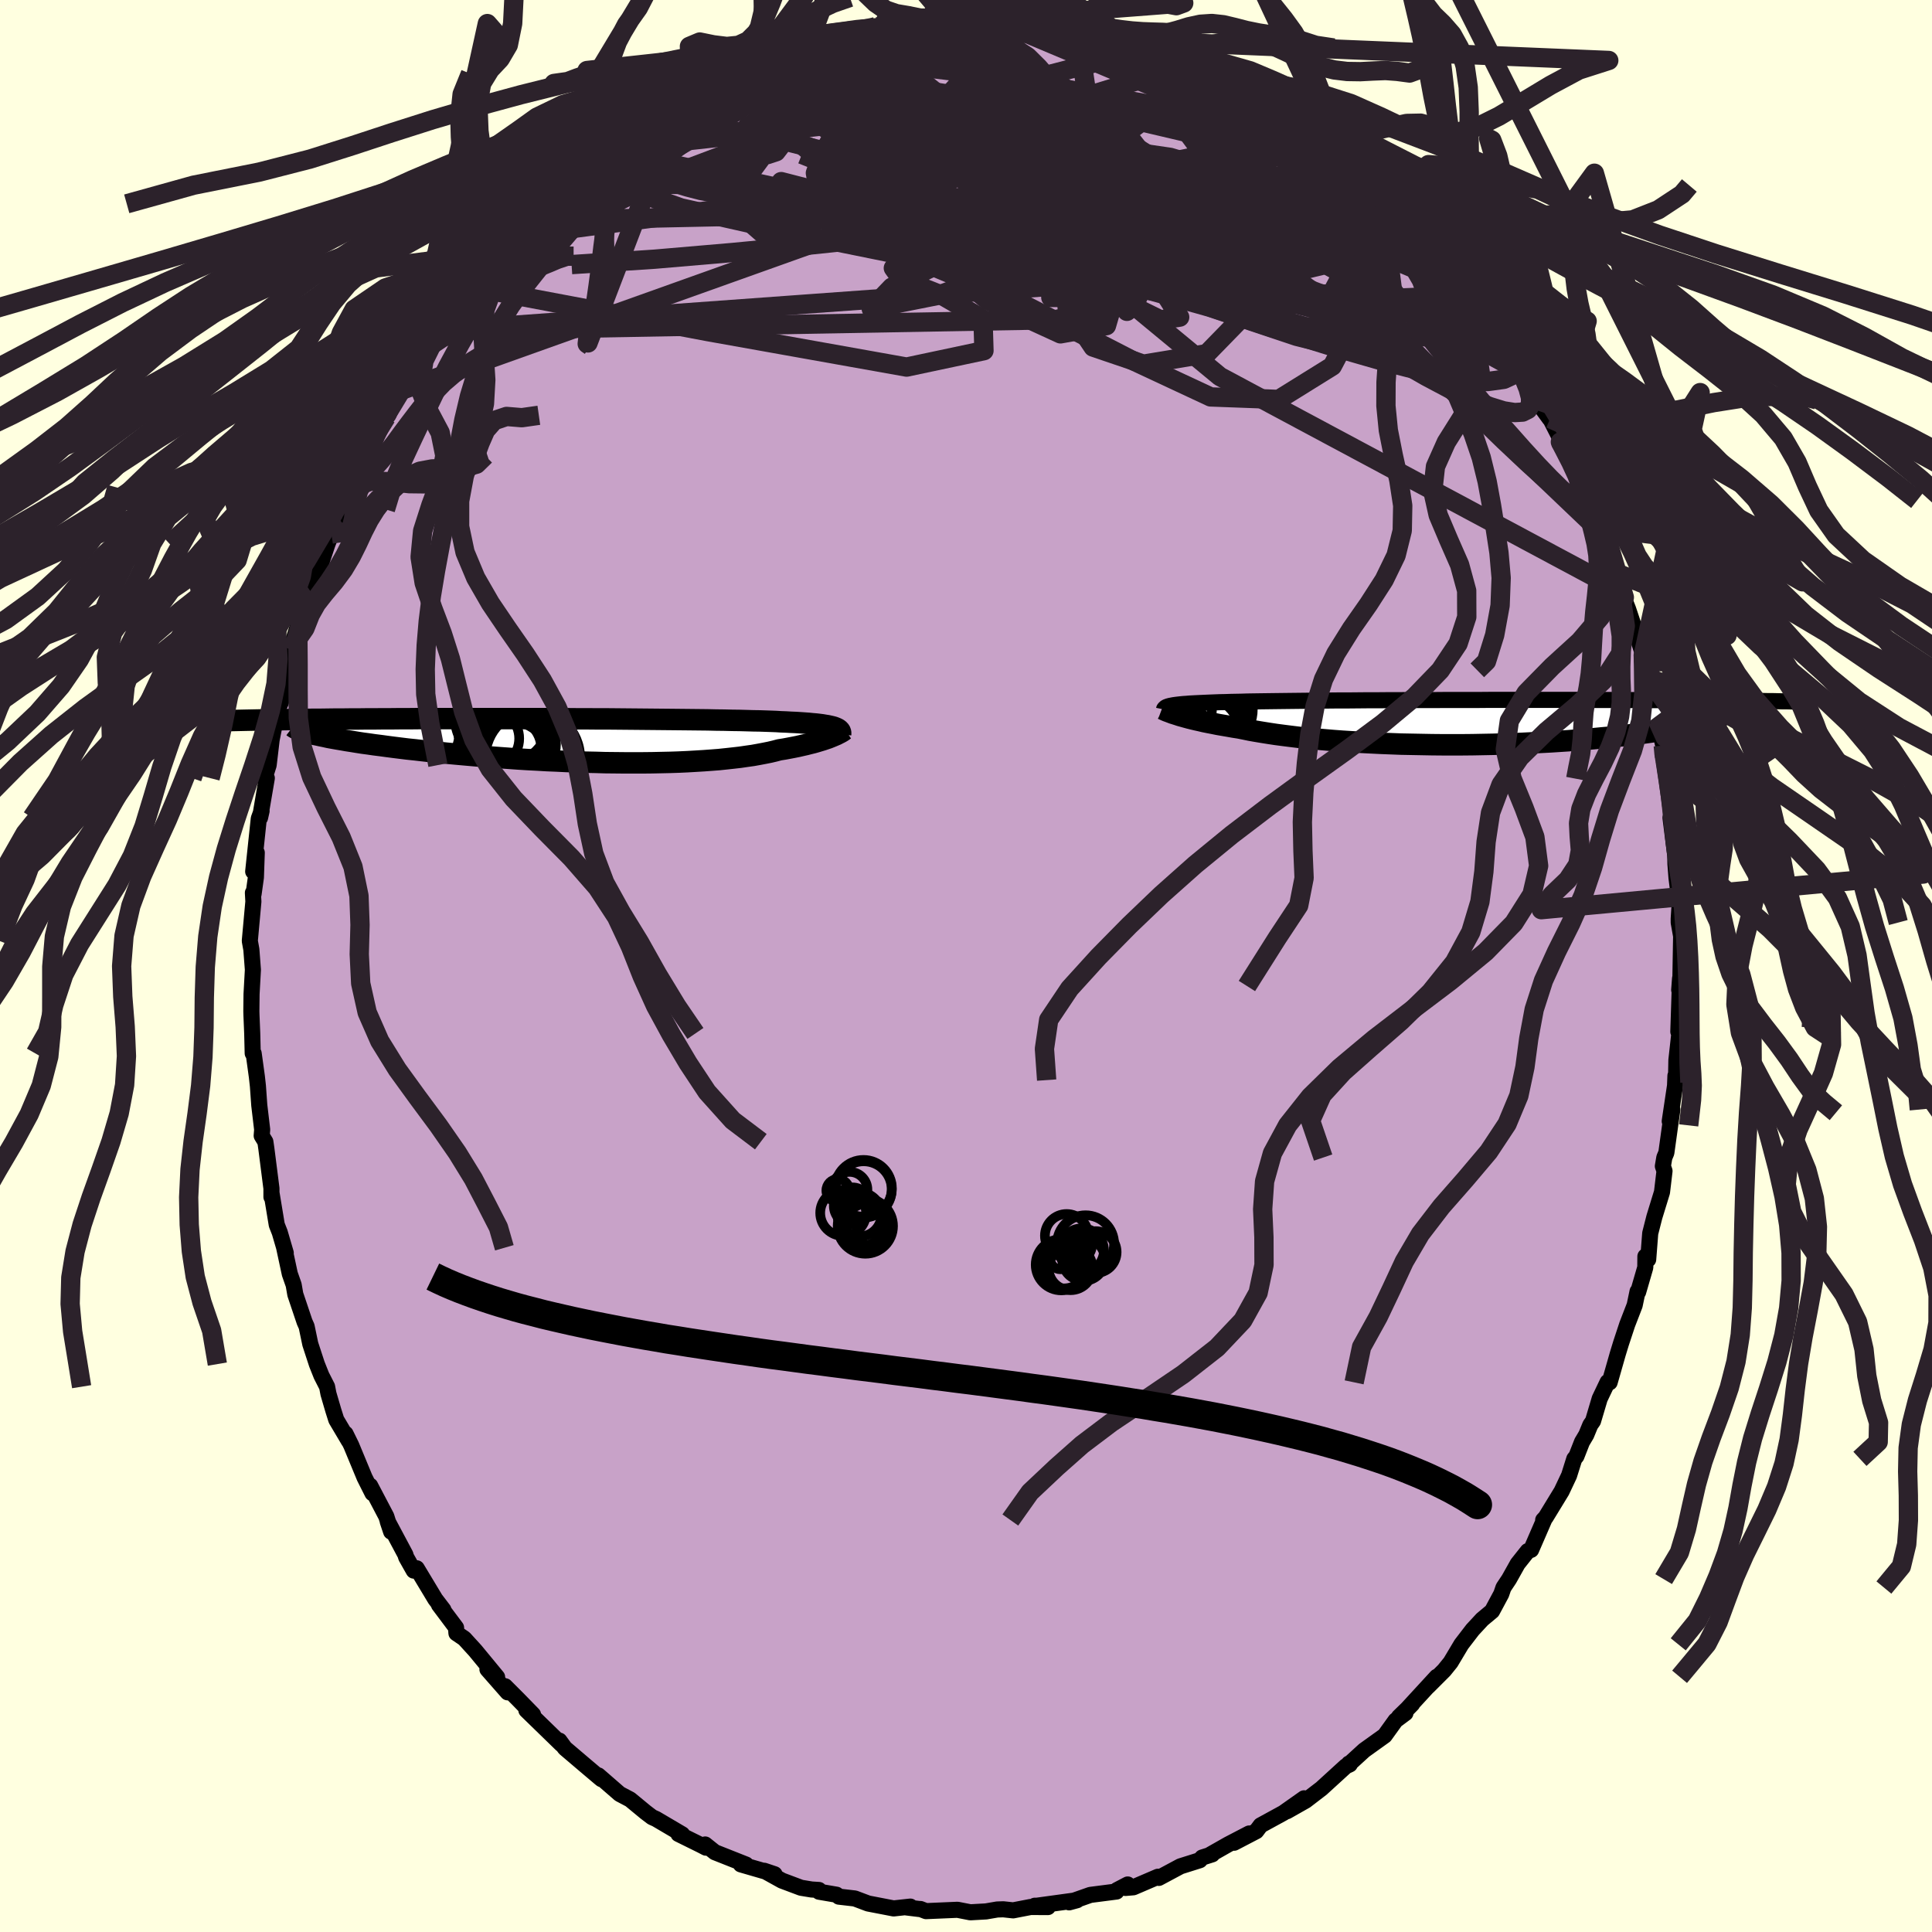 <svg xmlns="http://www.w3.org/2000/svg" width="500" height="500" viewBox="-100 -100 200 200"><defs><clipPath id="c"><path d="m26.73-1.38-.19-.05-.22-.05-.23-.05-.26-.04-.29-.05-.31-.04-.34-.04-.37-.03-.39-.04-.41-.03-.44-.03-.47-.03-.49-.02-.52-.03-.54-.02-.48-.03-.53-.02-.57-.02-.61-.02-.65-.01-.7-.02-.73-.02-.78-.01-.81-.02-.84-.01-.88-.02-.92-.01-.94-.01-.97-.01-1-.01-1.02-.01-1.05-.01-1.06-.01-1.08-.01-1.1-.01-1.1-.01H2.32l-1.13-.01H.06l-1.13-.01h-1.14l-1.13-.01h-12.9l-.97.01h-.95l-.93.01h-.9l-.88.01h-.87l-.83.01h-.82l-.79.01h-.78l-.75.01-.73.01h-.71l-.69.01-.67.01h-.65l-.64.01-.61.01-.6.01-.58.01h-.56l-.54.01-.53.01-.5.01-.49.01 6.85 1.38.31.08.34.07.36.08.39.08.4.09.44.08.45.08.48.08.51.09.52.08.55.09.57.09.6.08.62.09.64.08.66.09.69.09.72.09.73.09.77.08.78.09.81.09.83.08.85.09.87.08.89.08.9.08.93.08.93.07.96.07.96.07.98.07.98.06.99.05 1 .06 1 .04 1.01.05 1.01.03 1 .04 1.01.02.99.03 1 .01.98.01h1.94l.95-.01.93-.02.92-.02.9-.03.88-.04.86-.05.83-.05.82-.06.78-.06.76-.08.73-.08.7-.08.68-.1.64-.09.61-.11.58-.11.55-.11.51-.12.49-.13.51-.08.48-.09.47-.09.45-.09.43-.1.4-.09.39-.1.37-.09.35-.1.33-.1.3-.09.29-.1.27-.09.25-.1.22-.09"/></clipPath><clipPath id="b"><path d="m-29.1-1.78.21-.03.24-.03.27-.03.29-.03.32-.02.34-.03.37-.02.39-.02.43-.02.45-.02.47-.02.51-.02.52-.02.56-.01.58-.02.51-.01.56-.01.61-.02.65-.01.69-.01.74-.01.78-.01.82-.01.86-.01.89-.01.93-.01.97-.01.99-.01 1.02-.01h1.04l1.07-.01 1.09-.01h1.11l1.13-.01h1.13l1.15-.01h2.32l1.17-.01h3.49l1.16-.01h8.83l1.02.01h2.96l.94.01h1.8l.87.01h1.66l.8.01h.77l.75.01h.73l.71.01h.69l.67.01h.65l.62.01h.61l.59.01.58.01h.55l.53.01h.52l.5.01.48.01h.46L27.08-.43l-.25.09-.27.09-.3.09-.32.09-.34.09-.37.09-.39.09-.42.1-.44.09-.46.09-.49.09-.51.09-.54.09-.56.09-.59.09-.61.09-.64.09-.67.09-.69.08-.72.09-.74.08-.77.09-.8.07-.82.08-.84.07-.87.07-.89.07-.92.06-.93.06-.96.05-.97.05-.99.05-1 .04-1.02.03-1.02.03-1.04.02-1.05.02-1.05.01H-1.3l-1.07-.01-1.06-.02-1.05-.02-1.05-.02-1.04-.04-1.04-.04-1.02-.05-1-.05-.99-.06-.97-.06-.95-.07-.93-.08-.91-.08-.88-.08-.85-.09-.82-.1-.79-.1-.76-.1-.73-.11-.69-.11-.66-.11-.62-.11-.58-.12-.55-.11-.58-.09-.56-.1-.53-.09-.52-.09-.49-.1-.47-.09-.45-.09-.42-.1-.41-.09-.38-.09-.36-.09-.33-.09-.32-.09-.29-.08-.27-.09"/></clipPath><filter id="a"><feTurbulence baseFrequency=".05" numOctaves="3" result="noise" type="noise"/><feDisplacementMap in="SourceGraphic" in2="noise" scale="2"/></filter></defs><rect width="100%" height="100%" x="-100" y="-100" fill="#FFFFE0"/><path fill="#C8A2C8" stroke="#000" stroke-linejoin="round" stroke-width="1.667" d="m73.94 2.07-.11.41.09-1.2-.18 5.52.17-.44-.13 1.21-.24 2.17-.04 2.07-.06-.45-.04 1.03-.55 3.68.27-1.21-.62 4.47-.21.5-.15.89.17.5-.26 2.19-.79 2.57-.43 1.69-.21 2.71-.29-.32-.01 1.14-.74 2.55-.06-.06-.3 1.43-.77 1.99-.65 1.97-.33 1.08-.84 2.94-.21-.03-.82 1.72-.69 2.32-.28.4-.42 1.02-.44.74-.58 1.48-.22.27-.54 1.72-.77 1.63L60 57.09l-.25.26.17-.18-1.42 3.27-.35.13-1.04 1.31-.89 1.59-.58.87-.23.67-.95 1.77-1.02.85-1 1.08-1.16 1.51-1.11 1.86-.67.83-1.68 1.68.91-1.01-3.44 3.74.9-.92-1.37 1.33.67-.39-1.02.76-1.13 1.57-2.12 1.52-1.52 1.39-.06-.02.09.09-.41.19-2.53 2.31-1.63 1.25-1.94 1.1L35 86.16l-2.14 1.51-2.36 1.29-.45.6-2.3 1.2 1.57-.96-2.17 1.13-1.85 1.05.19-.02-1.04.33-.25.28-2 .63-2.24 1.2-.09-.12-2.54 1.09-.82.07.23-.36-1.11.58-.05.15-2.71.35-2.19.77.81-.22-4.15.57h-.22l1.36.14-1.79-.01-1.81.35-1.02-.11-.63.02-1.16.2-1.62.09-1.33-.26-3.26.14-.57-.22h-.13l-1.3-.16.38-.09-1.73.19-2.64-.51-1.38-.52-1.65-.19-.24-.2-1.81-.31-.01-.18-.77-.05-1.09-.18-1.97-.74-1.84-1.02 1.07.36-.97-.29-2.52-.73.54.02-3.23-1.28-1-.8.08.33-.52-.27-2.33-1.15.39.04-2.7-1.59-.42-.19-.67-.51-1.6-1.32-1.08-.57-2.21-1.92.33.39-.16-.13-1.49-1.26-2.14-1.82-.57-.78.12.21.09.17-3.63-3.53.69.45-1.56-1.6-1.33-1.33.26.63-2.09-2.38 1 .8-2.26-2.74-1.14-1.25-.81-.55-.04-.58-1.77-2.36.46.51-.84-1.1-1.92-3.19-.31.24-.79-1.4-.07-.25-1.83-3.43.35 1.05-.5-1.58-1.67-3.18.24.78-.82-1.63-1.38-3.33-.59-1.2.35.76-1.31-2.21-.3-.95-.51-1.74-.14-.73-.59-1.16-.47-1.18-.68-2.08-.38-1.82-.21-.47-.96-2.85-.17-.98-.4-1.14-.58-2.7.16.53-.62-2.12-.31-.79-.55-3.33v.45-.88l-.53-4.15-.1-.69-.38-.62.05-.63-.3-2.53-.14-1.97-.11-.99-.33-2.4-.1-.01-.05-2.06-.08-1.93-.01-.38.02-1.76.14-2.52-.16-2.1-.16-.89.37-4.07-.05-.91.07.13.24-1.72.09-2.56-.37 1.95.58-5.48.29-.8-.16.71.7-4.1-.27.11.46-1.46.31-2.62.61-3.09.34-.77.37-1.35-.29.33.4-2.47.74-1.89.38-.84-.61.71 1.14-3.5.21-1.29h.09l.48-1.44 1.03-1.97.89-2.69.4-1.03.74-1.67.07-.89.57-1.38.5-1.33 1.1-1.6.86-1.97-.03.5.77-1.89.84-2.29.26.42.07-.28 1.54-2.52 1.52-2.73-.62.95 1.77-2.63 1.59-2.6-.52.86 1.63-2.62-.87 1.13 2.38-2.44.13-.63 1.77-2.19-.4-.03 1.58-1.32.06-.03 2.18-2.39-.51.73.47-.68 1.21-1.24 1.22-1.43.17-.07 2.97-2.95.41-.14-.92.97 2.46-1.87 1.22-1.52.33-.01 1.12-.7 1.25-1.18-.13.09 2.14-1.51-.52.23 3.7-1.79.09-.54 1.11-.35 1.32-1.07.46.2 1.08-.77 2.99-1.08-.21-.23.95-.41 1.5-.61-.55.41 2.81-1.22-.76.38 1.1-.48 3.56-.84.33.1 2.26-.77.37-.26.54-.14 1.29-.2 1.21.13.7-.06.43-.25 2.7-.06 1.8-.15-.27-.1 1.61-.02 1.56-.25h.69l2.37.24 1.67.15.02-.19 1.29.12 2.85.58.51.33 1.8.16.3.13-.01-.11 2.73.82 1.03-.1.59.47 1.68.69v.02l2.8.5h-.24l.73.56 1.53.46.78.27 1.14.63 1.2.72 1.9.57-.67-.06L29.41-90l.86.91 1.58 1.01 1.03.61 1.75 1.02.01-.08.71.52 2.63 2.18-.03-.22 1 .82.32.44 1.52 1.16.72.32-.17.32 3.31 3.17-.88-1.03.97.85 1.86 1.93.79 1.04-.65-.72 2.52 2.62-.1.1 1.58 1.55.8 1.45 2 2.48-.28-.36.61.84 1.6 1.85-.35.03 1.18 1.48 1.38 2.34-.33-.21.04-.34 1.6 3.3 1.44 1.97.04-.01 1.28 2.51-.22-.1 1.42 2.73.86 1.69-.03.07.75 1.56 1.06 3.15-.22-.3.73 2 .09-.78 1.02 3.39-.2-.47 1.14 3.05-.34-.64.73 1.85.93 2.79.64 1.96.43 2.45-.57-1.91.5 1.05.54 2.53.52 2.16.04.46.61 2.64-.03.66.26.9.43 3.06-.12-.26.64 3.44-.43-.32.49 3.9.02.86.11 1.44.24 1.92.13.12-.14 2.21v.39l.25 1.41-.09 5.16-.11.41" filter="url(#a)"/><path fill="#fff" d="m-29.1-1.78.21-.03.24-.03.27-.03.29-.03.32-.02.34-.03.37-.02.39-.02.43-.02.45-.02.47-.02.51-.02.52-.02.56-.01.58-.02.51-.01.56-.01.61-.02.65-.01.69-.01.74-.01.78-.01.82-.01.86-.01.89-.01.93-.01.97-.01.99-.01 1.02-.01h1.04l1.07-.01 1.09-.01h1.11l1.13-.01h1.13l1.15-.01h2.32l1.17-.01h3.49l1.16-.01h8.83l1.02.01h2.96l.94.01h1.8l.87.01h1.66l.8.01h.77l.75.01h.73l.71.01h.69l.67.01h.65l.62.01h.61l.59.01.58.01h.55l.53.01h.52l.5.01.48.01h.46L27.08-.43l-.25.09-.27.09-.3.09-.32.09-.34.09-.37.09-.39.09-.42.1-.44.09-.46.09-.49.09-.51.09-.54.09-.56.09-.59.09-.61.09-.64.09-.67.09-.69.08-.72.09-.74.08-.77.09-.8.07-.82.08-.84.07-.87.07-.89.07-.92.06-.93.06-.96.05-.97.05-.99.05-1 .04-1.02.03-1.02.03-1.04.02-1.05.02-1.05.01H-1.3l-1.07-.01-1.06-.02-1.05-.02-1.05-.02-1.04-.04-1.04-.04-1.02-.05-1-.05-.99-.06-.97-.06-.95-.07-.93-.08-.91-.08-.88-.08-.85-.09-.82-.1-.79-.1-.76-.1-.73-.11-.69-.11-.66-.11-.62-.11-.58-.12-.55-.11-.58-.09-.56-.1-.53-.09-.52-.09-.49-.1-.47-.09-.45-.09-.42-.1-.41-.09-.38-.09-.36-.09-.33-.09-.32-.09-.29-.08-.27-.09" filter="url(#a)" transform="translate(50.58 -25.22)"/><path fill="#fff" d="m26.73-1.38-.19-.05-.22-.05-.23-.05-.26-.04-.29-.05-.31-.04-.34-.04-.37-.03-.39-.04-.41-.03-.44-.03-.47-.03-.49-.02-.52-.03-.54-.02-.48-.03-.53-.02-.57-.02-.61-.02-.65-.01-.7-.02-.73-.02-.78-.01-.81-.02-.84-.01-.88-.02-.92-.01-.94-.01-.97-.01-1-.01-1.02-.01-1.05-.01-1.06-.01-1.08-.01-1.1-.01-1.1-.01H2.32l-1.13-.01H.06l-1.13-.01h-1.14l-1.13-.01h-12.9l-.97.01h-.95l-.93.01h-.9l-.88.01h-.87l-.83.01h-.82l-.79.01h-.78l-.75.01-.73.01h-.71l-.69.01-.67.01h-.65l-.64.01-.61.01-.6.01-.58.01h-.56l-.54.01-.53.01-.5.01-.49.01 6.85 1.38.31.08.34.07.36.08.39.08.4.09.44.08.45.08.48.08.51.09.52.08.55.09.57.09.6.08.62.09.64.08.66.09.69.09.72.09.73.09.77.08.78.09.81.09.83.08.85.09.87.08.89.08.9.08.93.08.93.07.96.07.96.07.98.07.98.06.99.05 1 .06 1 .04 1.01.05 1.01.03 1 .04 1.01.02.99.03 1 .01.98.01h1.94l.95-.01.93-.02.92-.02.9-.03.88-.04.86-.05.83-.05.82-.06.78-.06.76-.08.73-.08.7-.08.68-.1.64-.09.61-.11.58-.11.55-.11.51-.12.49-.13.51-.08.48-.09.47-.09.45-.09.43-.1.4-.09.39-.1.37-.09.35-.1.33-.1.3-.09.29-.1.27-.09.25-.1.22-.09" filter="url(#a)" transform="translate(-40.43 -23.35)"/><g fill="none" stroke="#000" transform="translate(50.58 -25.22)"><path stroke-linejoin="round" stroke-width="1.667" d="m-30.08-1.34.01-.05.04-.05.04-.05.07-.05.08-.05.11-.04.12-.04.15-.04.16-.03.2-.04.21-.03.24-.03.27-.03.29-.03.32-.02.34-.03.37-.02.39-.02.43-.02.45-.02.47-.02.51-.02.52-.02.56-.01.58-.02.51-.01.56-.01.61-.02.65-.01.69-.01.74-.01.78-.01.82-.01.86-.01.89-.01.93-.01.97-.01.99-.01 1.02-.01h1.04l1.07-.01 1.09-.01h1.11l1.13-.01h1.13l1.15-.01h2.32l1.17-.01h3.49l1.16-.01h8.83l1.02.01h2.96l.94.01h1.8l.87.01h1.66l.8.01h.77l.75.01h.73l.71.01h.69l.67.01h.65l.62.01h.61l.59.01.58.01h.55l.53.01h.52l.5.01.48.01h.46l.45.01.43.01h.42l.4.01.38.01h.37l.36.01.34.01h.33l.32.01" filter="url(#a)"/><path stroke-linejoin="round" stroke-width="2.222" d="m-30.3-1.4.08.03.1.05.11.05.13.06.15.06.17.06.18.07.21.08.23.07.25.08.27.09.29.08.32.09.33.09.36.09.38.09.41.09.42.1.45.09.47.09.49.1.52.09.53.09.56.1.58.09.55.11.58.12.62.11.66.11.69.11.73.11.76.1.79.1.82.1.85.09.88.08.91.08.93.08.95.07.97.06.99.06 1 .05 1.02.05 1.04.04 1.04.04 1.05.02 1.05.02 1.06.02 1.07.01H.82l1.05-.01 1.05-.02 1.04-.02 1.02-.03L6 2.21l1-.04.99-.05.97-.05.96-.05.93-.06.92-.06.89-.07.87-.07.84-.07.82-.08.8-.07.77-.09.74-.08.72-.09.69-.08.67-.09.64-.09.61-.09.59-.09.56-.09.54-.09.51-.09.49-.09.46-.09.44-.09.42-.1.39-.09.37-.09.34-.09.32-.09.3-.09.27-.09.25-.09.22-.09.21-.09.18-.08.16-.09.13-.08.12-.08.1-.08.07-.08.06-.08.03-.08" filter="url(#a)"/><circle cx="-26.321" cy="-2.864" r="4.364" clip-path="url(#b)" filter="url(#a)"/><circle cx="-25.106" cy="-1.354" r="4.216" clip-path="url(#b)" filter="url(#a)"/><circle cx="-29.681" cy="-1.449" r="4.562" clip-path="url(#b)" filter="url(#a)"/><circle cx="-25.736" cy=".891" r="4.406" clip-path="url(#b)" filter="url(#a)"/><circle cx="-25.031" cy="-1.689" r="3.102" clip-path="url(#b)" filter="url(#a)"/><circle cx="-26.086" cy="1.226" r="3.894" clip-path="url(#b)" filter="url(#a)"/><circle cx="-29.316" cy=".451" r="3.196" clip-path="url(#b)" filter="url(#a)"/><circle cx="-25.411" cy="-1.344" r="3.274" clip-path="url(#b)" filter="url(#a)"/><circle cx="-26.016" cy="-.564" r="3.608" clip-path="url(#b)" filter="url(#a)"/><circle cx="-29.066" cy=".866" r="3.41" clip-path="url(#b)" filter="url(#a)"/></g><g fill="none" stroke="#000" transform="translate(-40.43 -23.35)"><path stroke-linejoin="round" stroke-width="2.222" d="m27.45-.64.01-.09-.01-.09-.02-.08-.04-.08-.06-.08-.08-.07-.1-.07-.12-.06-.14-.06-.16-.06-.19-.05-.22-.05-.23-.05-.26-.04-.29-.05-.31-.04-.34-.04-.37-.03-.39-.04-.41-.03-.44-.03-.47-.03-.49-.02-.52-.03-.54-.02-.48-.03-.53-.02-.57-.02-.61-.02-.65-.01-.7-.02-.73-.02-.78-.01-.81-.02-.84-.01-.88-.02-.92-.01-.94-.01-.97-.01-1-.01-1.02-.01-1.05-.01-1.06-.01-1.08-.01-1.1-.01-1.1-.01H2.32l-1.13-.01H.06l-1.13-.01h-1.14l-1.13-.01h-12.9l-.97.01h-.95l-.93.01h-.9l-.88.01h-.87l-.83.01h-.82l-.79.01h-.78l-.75.01-.73.01h-.71l-.69.01-.67.01h-.65l-.64.01-.61.01-.6.01-.58.01h-.56l-.54.01-.53.01-.5.01-.49.01-.47.01-.46.01-.44.01-.42.01-.41.01h-.39l-.37.01-.37.01-.34.01-.34.01" filter="url(#a)"/><path stroke-linejoin="round" stroke-width="2.222" d="m27.91-1.13-.06.04-.07.05-.08.06-.1.07-.12.07-.13.07-.16.08-.17.09-.19.08-.21.09-.22.09-.25.1-.27.09-.29.1-.3.09-.33.1-.35.1-.37.09-.39.1-.4.09-.43.1-.45.09-.47.09-.48.09-.51.08-.49.13-.51.12-.55.11-.58.11-.61.11-.64.09-.68.1-.7.08-.73.08-.76.08-.78.06-.82.06-.83.05-.86.05-.88.04-.9.03-.92.02-.93.02-.95.01H5.05l-.98-.01-1-.01-.99-.03-1.01-.02-1-.04-1.01-.03-1.01-.05-1-.04-1-.06-.99-.05-.98-.06-.98-.07-.96-.07-.96-.07-.93-.07-.93-.08-.9-.08-.89-.08-.87-.08-.85-.09-.83-.08-.81-.09-.78-.09-.77-.08-.73-.09-.72-.09-.69-.09-.66-.09-.64-.08-.62-.09-.6-.08-.57-.09-.55-.09-.52-.08-.51-.09-.48-.08-.45-.08-.44-.08-.4-.09-.39-.08-.36-.08-.34-.07-.31-.08-.29-.08-.27-.07-.24-.08-.22-.07-.2-.07-.17-.07-.16-.07-.13-.06-.11-.07-.09-.07" filter="url(#a)"/><circle cx="-7.165" cy="-1.008" r="4.968" clip-path="url(#c)" filter="url(#a)"/><circle cx="-7.56" cy="-2.423" r="4.932" clip-path="url(#c)" filter="url(#a)"/><circle cx="-6.53" cy="-.053" r="3.112" clip-path="url(#c)" filter="url(#a)"/><circle cx="-7.11" cy=".802" r="3.874" clip-path="url(#c)" filter="url(#a)"/><circle cx="-4.415" cy="1.772" r="4.898" clip-path="url(#c)" filter="url(#a)"/><circle cx="-7.81" cy="1.412" r="4.508" clip-path="url(#c)" filter="url(#a)"/><circle cx="-8.885" cy="-.203" r="3.062" clip-path="url(#c)" filter="url(#a)"/><circle cx="-6.82" cy=".872" r="3.288" clip-path="url(#c)" filter="url(#a)"/><circle cx="-6.08" cy=".377" r="4.062" clip-path="url(#c)" filter="url(#a)"/><circle cx="-6.915" cy="2.512" r="4.542" clip-path="url(#c)" filter="url(#a)"/></g><g fill="none" stroke="#2C222B" stroke-linejoin="round" stroke-width="2"><path d="m-40.27-82.06.28.01 1.46-.86 1.81-1.01 2-.96 2.16-.93 2.33-.93 2.52-.95 2.7-.99 2.84-1 2.94-1.01 2.96-.99 2.9-.95 2.78-.9 2.61-.87 2.44-.84 2.27-.78 2.03-.7 1.58-.62m.05-.65 1.16.08 1.56.14 1.53.14 1.46.17 1.44.21 1.35.22 1.18.22.93.17.66.13.4.08.1.03-.26-.03-.71-.11-1.24-.2-1.69-.27-2.05-.32m25.64 9.25.97.64.63.59.28.6-.01.66-.33.69-.71.67-1.1.66-1.51.65-1.91.67-2.31.7-2.74.74-3.19.77-3.68.79-4.19.81-4.72.82-5.24.81-5.75.78-6.28.75-6.82.71-7.42.71-8.04.69-8.61.56" filter="url(#a)"/><path d="m61.53-54.25 1.08 2.1.63 1.36.38 1.02.23.84.06.62-.11.34-.29.05-.46-.24-.66-.51-.85-.77-1.06-1.04-1.29-1.34-1.53-1.67-1.81-2.04-2.14-2.5-2.48-3.02-2.86-3.57-3.25-4.11-3.67-4.64-4.12-5.2-4.69-5.86m-65.44-3.36.76-.36 1.76-.85 1.92-.88 1.98-.83 2.06-.81 2.17-.79 2.24-.79 2.23-.77 2.13-.71 1.92-.63 1.64-.54 1.31-.46.97-.37.77-.29" filter="url(#a)"/><path d="m-22.78-93.19 1.12-.34 1.34-.17 1.59-.06 1.91.01 2.25.07 2.57.11 2.83.17 2.99.23 3.05.31 3.06.38 3.07.45 3.08.51 3.11.54 3.14.57 3.17.58 3.17.58 3.13.59 3.03.6 2.88.57 2.61.47 2.24.26" filter="url(#a)"/><path d="m-17.73-95.12 2.34-.5 1.24-.23.62-.06.11.15-.33.4-.76.66-1.18.9-1.66 1.17-2.18 1.46-2.78 1.79-3.49 2.17-4.23 2.54-4.96 2.84-5.49 2.94m98.16 17.52-.41-.14-.59.31-1.01.47-1.71.23-2.58-.22-3.5-.68-4.44-1.13-5.41-1.56-6.45-2.02-7.53-2.51-8.63-3.01-9.73-3.54-10.81-4.12-11.87-4.73" filter="url(#a)"/><path d="m63.81-49.83.12.49.16.87-.1.6-.44.1-.81-.42-1.16-.88-1.54-1.31-1.95-1.76-2.39-2.25-2.85-2.77-3.33-3.31-3.84-3.88-4.36-4.55-4.95-5.33-5.61-6.16-6.3-6.91m-51.1-3.81 1.38-.75 1.25-.59.87-.39.58-.2.37-.05.21.09.06.24-.07.38-.23.53-.44.68-.71.87-1.08 1.08-1.51 1.32-1.95 1.6-2.4 1.9-2.85 2.23-3.3 2.57-3.77 2.9-4.22 3.17-4.67 3.43" filter="url(#a)"/><path d="m-26.64-91.11 1.47-.78 1.52-.69 1.3-.55 1.19-.47 1.17-.41 1.21-.39 1.26-.38 1.32-.38 1.35-.37 1.33-.36 1.22-.32 1.04-.29.82-.23.59-.17.38-.1.18-.03-.02.03-.26.1-.56.18-.97.27-1.48.37-1.96.44-2.09.45" filter="url(#a)"/><path d="m-37.18-84.49 1.08-.77 1.02-.77 1.08-.75 1.21-.78 1.3-.8 1.32-.79 1.28-.74 1.19-.68 1.09-.59.97-.51.84-.42.66-.33.43-.2.18-.07-.09.07-.36.22-.63.37-.92.54-1.24.73-1.59.93-1.95 1.1-2.25 1.23m62.83-1.59 1.31.83.99.64.7.51.44.44.22.39-.03.34-.33.23-.65.12-.98.01-1.32-.08-1.69-.19-2.08-.28-2.5-.41-2.96-.57-3.43-.74-3.9-.93-4.38-1.14-4.87-1.32-5.4-1.49-6.03-1.58m-2.76-2.92 1.07.06 1.16-.02 1.43-.05 1.6-.04 1.62-.02 1.57-.01 1.52.01 1.46.04 1.45.06 1.42.08 1.4.11 1.33.12 1.22.12 1.08.12.89.1.66.08.39.04h.12l-.14-.04-.41-.08-.77-.16-1.27-.26-1.93-.39m8.12 1.5.84.48 1.03.41 1.05.35 1 .31.89.3.81.31.72.31.62.29.49.26.31.22.11.16-.13.11-.37.04-.65-.04-.98-.15-1.37-.29-1.83-.47-2.31-.63-2.77-.78-3.21-.89-3.85-1.07" filter="url(#a)"/><path d="m31.85-88.08 1.17.73 1.25.87 1.31 1.02 1.43 1.18L38.5-83l1.47 1.31 1.41 1.27 1.31 1.19 1.2 1.09 1.05.94.85.76.63.53.36.28.11.04-.02-.08m10.81 14.3-.13-.02.25.65.39.98.25.93v.72l-.27.49-.55.28-.83.05-1.14-.18-1.46-.45-1.82-.73-2.18-1.03-2.56-1.36-2.93-1.68-3.31-2.01-3.68-2.31-4.04-2.61-4.43-2.9-4.83-3.21-5.27-3.52-5.78-3.85-6.42-4.22-7.11-4.66" filter="url(#a)"/><path d="m49.26-73.13.23.52.35.95.04.96-.45.74-1 .47-1.55.26-2.08.09-2.63-.05-3.19-.19-3.78-.35-4.39-.5-5.02-.63-5.65-.77-6.29-.92-6.95-1.13-7.63-1.39-8.35-1.66-9.08-1.92-9.82-2.16" filter="url(#a)"/><path d="M51.54-70.03 12.72-86.4 6.1-89.72l5.42 3.36 4.85 6.26 1.19 6.24-.63 4.36-.27 1.73.79-.8 1.4-2.68 1.21-3.7.35-3.92-.97-3.7-2.52-3.21-3.91-2.35-4.57-.78-4.28 1.55-3.81 3.94-4.56 4.77-5.1 2.49 6.07-1.42 49.98 1.83" filter="url(#a)"/><path d="m31.85-88.08-1.14-.44 3.6 2.86 1.59 1.98-2.75-.11-6.77-1.67-9.11-2.14-9.23-1.67-7.38-.51-4.2.95-.6 2.36 2.55 3.41 4.58 3.82 5.25 3.41 4.87 2.19 4.03.42 2.87-1.41.8-2.79-2.98-3.41-7.93-3.23-11.11-2.26-8.74-.83-3.64.05-23.92 2.62" filter="url(#a)"/><path d="m17.88-94.68-31.17 8.06 7.47 1.52 17.83 2.98 15.01 3.85 8.51 2.93 2.96 1.58-.24.76-1.48.49-1.91.45-2.69.49-4.43.52-6.95.38-8.95-.18L3-71.88l-5.78-1.71-.91-1.58 2.49-.56.79.52-6.71.55-13.81-1.06-6.13-5.36L1.05-97.99" filter="url(#a)"/><path d="M-2.54-97.62 22.6-80 18-75.93l-1.72 2.48 3.94.55 5.16-.93 4.06-.79 2.42.28.01.95-3.84.49-8.63-.74-12.83-1.7-14.85-1.63-13.96-.67-10.46.22-5.25.11.79-1.3 7.18-3.5 13.88-5.22 20.79-3.82 29.94 4.7" filter="url(#a)"/><path d="m22.7-93.16-37.46 11.42 5.44 6.86 15.23 6.37 11.32 5.82 8.09 3.78 7.05.26 5.55-3.45 2.9-5.5.23-4.81-2.34-2.24-6.75-.27-14.42-1.04-21.78-4.19-17.72-6.82 7.79-8.99" filter="url(#a)"/><path d="M-54.67-65.76 9.18-66.9l7.07-1.4-16.34-3.96-17.92-3.64-11.5-2.58-4.67-1.66.57-.8 4.86.04 8.54.7 10.52 1.04 8.94 1.24 3.34 1.72-3.6 2.64-6.67 3.29-2.13 2.22 6.89-1.37 13.05-4.78 39.03 1.17" filter="url(#a)"/><path d="m-54.67-65.76 64.3-4.66 10.45-6.76-4.77-3.18-1.43.03 4.89 1.75 6.73 2.45 3.56 2.39-1.89 1.66-6.68.45-8.95-.98-7.37-2.37-.88-3.34 7.72-3.8 5.69-4.98-24.87-10" filter="url(#a)"/><path d="m-37.18-84.49 36.62-5.06 9.53.25 1.41 3.42-.31 3.61 1.52 3.49 4.09 4.13 4.49 4.41 1.95 3.07-1.99.28-5.28-2.59-6.72-4.13-6.19-3.88-4.21-2.49-1.62-1.15.42-.74.82-1.31-.28-2.05-.7-1.55 2.45 1.32 8.89 5.8 9.41 5.36-28.33-22.59" filter="url(#a)"/><path d="m-1.2-97.74-10.12 4.18 5.39 2.6 4.24 3.09 2.85 3.92 3.12 4.35 2.41 3.71.82 2.14.33.44 1.66-.74 3.44-1.1 4.16-.64 3.67.5 2.69 1.77 1.21 1.96-1.51-.11-5.04-3.71-7.88-4.83-16.02 1.82-52.63 18.78" filter="url(#a)"/><path d="M57.68-61.37 46.43-73.19l-6.6-5.32-3.36 1.03-5.17 3.34-7.51 2.6-6.94.67-3.82-1.08-.55-2.04 1.13-2.1 1.11-1.56.36-.96-.21-.73-.38-1-.49-1.55-1.03-2-2.16-2.1-3.61-1.86-4.78-1.32-5-.45-3.65.91.19 2.53 7.21 3.44 12.16.83-16.14-15.81" filter="url(#a)"/><path d="m23.48-92.89 20.3 20.09.97 7.5-9.65-.9-11.05-3.09-10.21-2.25-10.03-1.32-9.21-1.24-6.72-1.7-3.67-2.08-1.79-1.95-1.25-1.23-.3-.14 2.99.77 8.59.93 13.86.37 15.17-.27 11.14-.28 5.73.51 13.19 9.14" filter="url(#a)"/><path d="m-22.78-93.19 19.02 6.31-6.05 2.79 2.7 2.88L3.85-77.9l10.66 2.11 5.16.05-.3-1.5-3.24-1.85-3.99-1.01-3.72.61-3.03 2.25-2.1 2.8-1.53 1.46-2.12-1.38-3.73-4.09-3.89-4.88 2.13-3.17 18.23 1.3 38.36 13.72" filter="url(#a)"/><path d="M67.81-38.8 26.29-61.02l-8.97-7.41-6.1-8.29-4.17-6.11-2.57-2.27-2.14.33-2.37 1.01-2.25.44-1.03-.42 1.58-.88 5.03-.67 8.14.17 9.7 1.41L30.25-81l6.62 3.74 2.8 4.24-2 3.75-7.41 1.51L18.65-70 4.68-75.23l-41.86-9.26" filter="url(#a)"/><path d="M5.11-97.79-9.01-82.22l13.8.61 11.19-.68 4.76.66-.79.55-3.55-.44-3.07-.9-.86-.46.89.36.73.82-1.4.62-4.57-.07-7.35-.79-8.55-1.25-7.67-1.37-5.16-1.3-1.99-1.09 1.23-.64 5.18.25 11.11 1.79 18.16 3.78 18.74 3.42-7.2-13.91" filter="url(#a)"/><path d="m49.16-73.03-6.18-2.88-3.71-1.79.45 1.3-1.27 1.87-6.12.5L22.3-75.6l-10.46-3.06-7.21-3.24-1.87-2.07H6.3l7.49 2.27 9.26 4.09 8.86 4.96 6.61 4.66 2.99 3.25-1.44 1-5.83-1.44-8.99-3.01-9.6-2.68-6.61-.33-.26 1.99 5.06.02-3.48-9.23-37-12.69" filter="url(#a)"/><path d="m-46.72-75.55 50.48-6.66 16.86-.26-.48-.63-4.22-.42-1.83 1.18.8 2.61 1.18 2.62-.59 1.11-3.09-.99-4.8-2.49-4.98-2.75-3.72-1.86-1.77-.48.12.68 1.5 1.32L1.09-81l3.04 1.83 3.99 2.32 4.75 2.83 3.19 2.72-4.01.19-15.64-8.21-5.79-17.91" filter="url(#a)"/><path d="m-21.83-93.6.34 2.73 8.5 5.09 10.03 6.7 8.8 3.73 7.04.05 5.81-1.57 4.71-1.19 2.98-.36.48-.26-1.86-.89-2.59-1.44-.84-1.14 2.69.12 5.89 1.64 6.59 2.36 3.97 1.27-.86-1.63-5.59-4.67-9.36-5.66-21.48-9.03" filter="url(#a)"/><path d="m-54.15-66.62 6.98-6.29 9.57-8.2 8.45-5.87 7.75-3.42 7.31-.96 6.5 1.53 4.85 3.57 2.67 4.58.91 4.25.33 2.72.74.7 1.24-.67 1.2-.24.67 1.99-.83 2.66-2.73-4.51 23.16-17.48" filter="url(#a)"/><path d="m1.05-97.99 9.16 7.92 1.71 8.09.93 3.28 3.25.26 1.54-1.13-2.79-1.22-5.75-.27-5.59.99-3.31 1.7-.66 1.69 1.63 1.31 3.9 1.14 6.08 1.26 6.67 1.29 4.11.78-.23-.12-.84-.37 7.4 1.33 18.39 4.79 9.65 1.56" filter="url(#a)"/><path d="m-33.32-87.56 23.06-3.96L3.92-89.4l13.06 4.26 8.66 5.37 3.41 5.52-.04 4.25-1.42 1.82-1.93-.91-2.64-3.04-3.62-4.02-4.25-3.8-3.92-2.62-2.42-.88-.13 1.09 2.06 2.96 3.01 4.41 1.9 4.89-1.11 3.81-4.76.85-7.55-3.47-9.1-7.5-10.43-8.85-1.53-9.38" filter="url(#a)"/><path d="M65.59-45.05 41.94-67.61 14.91-77.85l-14.2-2.5 1.43 1.22 9.57 2.08 8.91.77 3.64-1.3-1.51-2.43-4.1-1.72-4.18.52-2.97 3.12-1.4 4.88.38 5.15 2.68 3.99 5.21 1.77 6.56-1.09 4.2-4.31-3.49-7.69-12.59-11.2-1.49-10.01" filter="url(#a)"/><path d="m-51.4-70.32 24.69 4.65L-6.15-62l8.01-1.7-.1-3.26-4.34-2.51-4.12-1.63-.82-1.15 2.66-.59 4.28.09 4.01.29 2.84-.62 1.65-2.45.45-4.09-1.19-4.28-3.47-2.69-5.32-.37-3.59 1.02 5.92 1.31 22.82 4.46 34.14 18.8" filter="url(#a)"/><path d="m27.57-103.32-1.36.34-1.28.36-1.21.34-1.14.3-1.13.13-1.11-.09-1.12-.26-1.14-.28-1.17-.15-1.21.02-1.21.18-1.2.28-1.2.35-1.22.42-1.26.51-1.33.62-1.36.69-1.36.64-1.32.47-1.3.2-1.24-.02-.97-.03-.37.31-1.56.25 1.06.12.84.29 1 .19 1.14.28 1.16.63 1.14 1.12 1.1 1.53 1.08 1.69 1.03 1.64.95 1.49.9 1.29.87 1.04.91.73.96.37.99.14.97.18.88.51.79.98.65 1.34.44 1.48.15 1.92-20.62-18.94-.35 2.27-1.16 1.03-1.29.09-1.14.06-.97.43-.84.82-.77 1.09-.75 1.19-.8 1.15-.89 1.09-1.01 1.18-1.09 1.52-1.04 1.87-.68 1.84.24 1.34m12.54-16.97-.55-1.99-1.36-1.6-1.51-1.7-1.46-2.19-1.39-2.56-1.33-2.49-1.27-1.87-1.23-.95-1.23-.05-1.3.56-1.4.78-1.48.61-1.56.09-1.61-.76-1.7-1.79-1.79-2.71-1.79-3.01-1.63-2.3-1.44-1.01-1.67-.56-3.27-1.78" filter="url(#a)"/><path d="m-2.81-97.72 1.37-1.72 1.09-.28.98-.17 1.06-.49 1.19-.74 1.27-.75 1.3-.63 1.33-.41 1.35-.15 1.33.09 1.23.19 1.12.05 1.08-.31 1.23-.78 1.55-1.11 1.57-.89-41.13 3.39 1.11-.18 1.02.47 1.13.57 1.24.42 1.35.05 1.41-.36 1.38-.57 1.31-.41 1.23.07 1.16.64 1.12 1.01 1.07 1.03 1.06.73 1.08.37 1.24.21 1.59.33 1.85.43-1.8.15-1.75 1.44-1.11.04-.92.13-.86.41-.85.53-.88.56-.94.63-1.02.82-1.09 1.06-1.11 1.24-1.06 1.27-.94 1.19-.8 1.06-.69.98-.63.95-.67.87-.88.29 9.33-12.89-.52 2.67-1.14 1.41-1.46.14-1.45-.06-1.24.18-1.03.43-.86.58-.75.7-.68.89-.65 1.1-.69 1.27-.76 1.36-.81 1.45-.71 1.63-.48 1.94-.37 2.43 13.23-17.86-1.72.48-1.58.31-1.49.29-1.28.28-1.08.25-.95.2-.89.19-.89.21-.91.27-.98.36-1.08.43-1.16.45-1.16.41-1.12.33-1.09.28-1.14.26 18.52-5 .53.34.8.61.92.35.98.08 1.03-.03h1.11l1.15.08 1.16.15 1.11.16 1.06.11 1.02.06 1 .03 1.03.06 1.06.14 1.11.28 1.14.42 1.18.52 1.21.58 1.21.6 1.14.63.92.63.61.45.19-.03-25.26-5.55.85.3 1.09.1.96-.12.91-.08.94.11.99.27 1.06.33 1.11.3 1.15.25 1.14.25 1.1.31 1.04.44 1 .62.97.75.98.83 1.01.84 1.04.79 1.08.71 1.11.62 1.17.61 1.23.67 1.23.76 1.21 1.06-27.93-9.88 2.21-2.46 1.21-3.2 1.06-1.65 1.06-.27 1.03.05 1-.25 1-.62 1.06-.83 1.13-.88 1.2-.95 1.23-1.07 1.22-1.15 1.18-1.09 1.15-.92 1.14-.75 1.2-.78 1.28-.96 1.36-1.08 1.4-.93 1.43-.67 1.72-.87 2.77-2.35" filter="url(#a)"/><path d="m.34-83.91-.43-1.24-.82-.21-.93-.46-1.03-1-1.12-1.3-1.16-1.28-1.13-1.05-1.06-.8-.98-.57-.93-.39-.9-.25-.93-.16-1.04-.25-1.3-.62-1.72-1.05-2.59-.58m-.34.1-1.75.57-.97.27-.87.19-.95.21-1.07.24-1.16.27-1.21.25-1.21.18-1.24.1h-1.28l-1.38-.04-1.46-.05h-1.49l-1.39.11-1.21.2-1.09.14-1.43-.32 21.16-2.32-1.56 1.43-.97.25-.87.2-.91.36-1 .48-1.07.54-1.09.58-1.05.63-1.02.71-.99.8-1.02.87-1.04.93-1.03.97-.95 1-.82.99-.72.98-.74.99-.91.88" filter="url(#a)"/><path d="m-20.88-93.8-.19-10.46.83-1.61 1.49.71 1.69.56 1.55-.41 1.31-1.08 1.13-1.13 1.03-.86 1-.68 1.01-.74 1.05-.94 1.15-1.23 1.27-1.77 1.36-2.55 1.28-3.16 1.1-2.88 1.3-2.37" filter="url(#a)"/><path d="m-20.33-94.21.24-.41.69-1.22.83-1.53 1.02-1.77 1.16-1.81 1.23-1.53 1.21-1.03 1.15-.61 1.09-.4 1.03-.41 1.02-.6 1.05-.97 1.11-1.48 1.2-2 1.28-2.4 1.27-2.6 1.23-2.69 1.31-2.94 1.67-2.96-22.29 29.97-.9-.22-1.2-.33-1.31.06-1.25.34-1.19.33-1.21.19-1.3.04-1.38-.02-1.44-.01-1.42.07-1.34.14-1.23.21-1.13.24-1.07.28-1.02.34-1.01.38-1.42.2 20.08-1.6.21-.23.66-.28.78-.31.84-.3.92-.3 1.04-.3 1.17-.28 1.28-.29 1.29-.29 1.25-.27 1.15-.25 1.05-.21.97-.15.96-.09.97-.02 1.06-.01 1.19-.04 1.32-.08 1.22-.09h.46" filter="url(#a)"/><path d="m-25.56-91.88 1.82-1.03.9-1.06.69-1.09.61-1.47.52-2.16.49-2.86.56-3.27.75-3.26.99-2.87 1.19-2.22 1.28-1.56 1.27-1.02 1.19-.71 1.12-.56 1.08-.46 1.08-.52 1.09-1.07 1.26-1.93 2.2-1.76 1.7-8.15-.55 2.01-1.54 1.89-1.58 2.21-1.31 2.76-1.1 2.88-1 2.53-1 1.96-1.06 1.52-1.11 1.35-1.17 1.47-1.17 1.79-1.12 2.1-1.02 2.31-.9 2.31-.79 2.12-.74 1.77-.77 1.3-.86.86-1 .46-1.2.12-1.38-.17-1.42-.29-1.07.45.21 4.96-1.2.89-1.9 2.22-.6 2.35-.34 2.12-.48 1.49-.76.72-.95.31-.95.38-.8.78-.57 1.22-.38 1.57-.24 1.8-.23 1.95-.27 2.04-.3 2.08-.32 1.96-.42 1.86 9.51-24.85-2.19 1.46-1.15.95-.87.81-.8.76-.77.78-.75.88-.74.98-.74 1.06-.71 1.07-.67 1.07-.66 1.09-.72 1.13-.86 1.14-.94 1.13-.93 1.15-.85 1.41" filter="url(#a)"/><path d="m-12.02-100.27-1.78.62-1.57.74-1.47.73-1.27.57-1.07.44-.95.39-.88.43-.85.54-.87.63-.93.73-.99.78-1.04.8-1.03.77-1.02.74-1.01.71-1.06.72-1.18.79-1.25.87-.56.48M72.41-21.26l.3 2.08.21 1.56.17 1.56.16 1.63.17 1.62.2 1.57.21 1.47.22 1.39.2 1.37.19 1.4.16 1.47.12 1.57.09 1.64.06 1.66.04 1.65.02 1.6.01 1.55.01 1.5.03 1.45.06 1.39.09 1.28.05 1.23-.07 1.48-.3 2.64m-113.7-80.69-.32-.22.1-.86.49-.97.56-1.28.43-1.7.22-2.09.02-2.33-.05-2.41.01-2.31.21-2.04.46-1.63.64-1.21.68-.99.49-1.11.01-.94-1.12 1.09.92-.73.9-.44 1.06-.44 1.16-.57 1.19-.62 1.19-.57 1.15-.44 1.15-.32 1.15-.25 1.16-.22 1.15-.2 1.12-.15 1.05-.1.97-.07.9-.06.87-.04.89.07 1 .23 1.4.35 2.41-.05" filter="url(#a)"/><path d="m-43.65-78.97 2.08-1.5 1.11-.42.86-.38.93-.45 1.06-.35 1.15-.15 1.16.01 1.17.12 1.19.23 1.26.33 1.37.43 1.44.45 1.43.37 1.31.24 1.15.11.96-.01.56-.3m95.61 58.08.72 1.23.9 1.44 1.41 1.32 1.6 1.33 1.17 1.45.48 1.6-.05 1.66-.25 1.63-.21 1.55-.08 1.5.03 1.49.11 1.56.21 1.66.38 1.74.61 1.79.88 1.79 1.15 1.79 1.34 1.78 1.39 1.77 1.28 1.75 1.13 1.7 1.13 1.55 1.3 1.21 1.27 1.06M-48.39-73.89l1.23-1.46.58-.77.58-.78.68-1.03.75-1.28.74-1.43.73-1.46.7-1.37.73-1.23.77-1.11.8-1.07.8-1.1.75-1.22.66-1.38.57-1.57.57-1.73.67-1.8.94-1.78 1.22-1.72.82-1.58-18.3 30.44-.61.93-.79.97-.67.86-.62.89-.66 1.03-.74 1.17-.8 1.27-.81 1.33-.82 1.35-.78 1.31-.72 1.19-.63 1.03-.55.99-.59 1.25-.7 1.7" filter="url(#a)"/><path d="m72.18-22.82.08.85.2 1.26.22 1.44.22 1.52.22 1.56.22 1.6.22 1.59.21 1.55.17 1.48.13 1.42.12 1.38.1 1.39.11 1.47.11 1.56.1 1.65.08 1.67.06 1.65.02 1.6.03 1.55.02 1.5.01 1.52.02 1.68.09 1.97M-45.88-108.41l-.59 1.93-.18 2.85-.13 3.12-.15 2.95-.45 2.22-.84 1.43-1.05 1.12-.87 1.42-.39 2.13.11 2.79.41 3.03.34 2.73.01 2.08-.34 1.46-.47 1.26-.31 1.49-.12 1.82-.25 1.74-.38 1.15m-4.21 5.67 1.46-.97.92-.47.6-.76.65-.84.82-.82.92-.81.92-.81.9-.74.9-.63.93-.49.92-.4.88-.34.84-.32.85-.34.92-.39.99-.33h.7" filter="url(#a)"/><path d="m-79.23-45.45 1.26-2.16 1.3-1.77 1.81-.99 1.92-.63 1.57-.73 1.03-1.1.6-1.42.44-1.52.57-1.36.86-1.03 1.15-.71 1.31-.48 1.36-.38 1.46-.28 1.68-.23 1.8-.37 1.37-.69.23-.09 7.96-36.17 1.23 1.41-.38 1.45-.92 1.63-.73 2.01-.38 2.31-.14 2.36-.04 2.23-.06 2.03-.15 1.85-.26 1.69-.41 1.52-.58 1.34-.77 1.12-.98.89-1.09.7-1.05.7-.77.97-.35 1.53.01 2.08-.02 2.24-.45 1.76-.73 1.23.16 2.9" filter="url(#a)"/><path d="m-89.14-48.84 2.99.83 1.87-.83 1.88-1.25 2.24-1.01 2.5-.64 2.45-.42 2.15-.45 1.73-.64 1.41-.81 1.32-.82 1.46-.63 1.62-.4 1.61-.31 1.36-.42.99-.59.77-.61.92-.56 1.46-1.21-2.17.52-1.53-.01-1.29.12-1.28.34-1.41.39-1.44.47-1.25.73-.96 1.06-.8 1.25-.91 1.2-1.26.93-1.72.64-2.18.5-2.63.56-3.08.75-2.79 1.33 25.16-8.26 1.1-2.45.21-2.51v-2.35l.28-1.98.55-1.57.69-1.26.75-1.06.79-.99.81-1 .79-1.1.72-1.23.57-1.42.39-1.62.2-1.86.02-2.05-.1-2.16-.16-2.14-.06-2.15.24-2.26.86-2.12M98.36 13.03l-2.56-2.54-1.55-1.94-1.06-1.92-.92-1.94-1.15-1.96L89.65.75l-1.61-1.98-1.55-1.9-1.34-1.76-1.12-1.62-.93-1.52-.75-1.49-.61-1.53-.52-1.59-.55-1.64-.62-1.65-.67-1.63-.7-1.57-.92-1.43-1.5-1.17-2.09-.92-1.79-1.01-.81-1.8" filter="url(#a)"/><path d="m-51.14-77.96-.83 1.34-.55 1.3-.64 1.34-.6 1.46-.45 1.52-.35 1.49-.34 1.4-.45 1.34-.62 1.3-.79 1.26-.93 1.23-.93 1.3-.79 1.61-.48 1.93-.13 1.33m15.8-.2-1.76.25-1.58-.13-1.29.43-.88 1-.58 1.33-.51 1.38-.66 1.14-.89.78-1.07.46-1.19.29-1.36.17-1.65-.02-2.01-.21-2.02-.05-1.54.6-1.11.94M71.53-25.92l.64.86.89 1.16.92 1.19 1.05 1.21 1.26 1.26 1.32 1.31 1.14 1.43.78 1.54.48 1.65.42 1.66.59 1.59.83 1.49.93 1.44.84 1.45.63 1.56.47 1.73.41 1.9.43 1.96.52 1.91.73 1.91 1.1 2.07 2.12 1.39" filter="url(#a)"/><path d="m-45.56-66.05-.41.29-.96.68-1.1.65-1.04.59-.96.57-.96.59-1.01.65-1.05.75-1.04.89-.98 1.01-.92 1.09-.85 1.09-.8 1.05-.74.99-.7.96-.72.93-.76.92-.82.92-.81 1.01-.67 1.18-.4 1.38-.13 1.51-.31 1.32-2 .32m-4.24 11.92 1.5-2.15.57-1.44.63-1.12.86-1.1 1-1.18.95-1.28.79-1.33.66-1.32.59-1.27.61-1.19.69-1.1.78-1.02.84-.92.9-.83.95-.68 1.08-.5 1.28-.24 1.5-.03 1.62-.04 1.47-.42.9-.88.21-.07" filter="url(#a)"/><path d="m-69.71-32.66.24-.56.22-.87.37-1.14.54-1.15.7-1.1.82-1.12.89-1.22.86-1.31.77-1.35.67-1.32.58-1.27.58-1.17.71-1.09.91-.99 1.03-.93.83-.81.25-.3m128.71 18.7.69.19 1.52-2.04 1.82-2.9 1.26-2.72.44-2.15-.12-1.68-.18-1.55.07-1.66.35-1.8.37-1.77.12-1.58-.22-1.42-.46-1.44-.54-1.61-.28-1.7L76-59.36 70.11-32.2l1.28.69 1.3.02 1.25.48.98 1.04.92 1.32 1.19 1.3 1.6 1.17 1.86 1.08 1.84 1.1 1.61 1.24 1.4 1.39 1.44 1.5 1.73 1.57 2.08 1.61 2.27 1.65 2.32 1.66 2.3 1.58 1.83 1.38-.2.9-39.55 3.69 1.1-1.53 1.64-1.57 1.03-1.56.27-1.48-.12-1.41-.07-1.41.24-1.47.59-1.53.81-1.6.86-1.63.77-1.63.6-1.62.38-1.55.17-1.43.01-1.28-.05-1.19-.01-1.25.05-1.46v-1.74l-.26-1.77-.37-1.38.95-.84-14.04-47.5.32.17.62 1.63.5 2.17.55 2.15.7 1.89.75 1.6.71 1.43.6 1.39.47 1.44.37 1.51.31 1.55.31 1.53.39 1.47.49 1.42.57 1.41.61 1.46.53 1.58.37 1.74.19 1.87.09 1.93.15 1.85.23 1.63.21 1.37.38 1.27-.72-1.63.1.74.33 1.41.37 1.45.33 1.3.28 1.19.19 1.21.07 1.3-.06 1.43-.15 1.53-.18 1.61-.14 1.66-.1 1.65-.09 1.61-.14 1.51-.21 1.39-.24 1.29-.2 1.27-.1 1.35-.08 1.44-.16 1.5-.3 1.49-.21 1.11" filter="url(#a)"/><path d="m63.81-49.83-.68-1.91-.06-2.22.5-2.47.57-2.51.32-2.38-.02-2.17-.26-1.9-.37-1.66-.36-1.52-.28-1.55-.2-1.68-.15-1.8-.13-1.86-.02-1.9.49-2.12 1.89-2.59 13.73 47.85-1.39.08-.76-.24-.68-1-.98-1.35-1.27-1.32-1.34-1.18-1.2-1.08-.97-1.07-.72-1.09-.51-1.16-.36-1.2-.27-1.25-.34-1.23-.56-1.16-.93-.98-1.24-.81-1.29-.8-1.15-1.2-1.29-1.99L86.6-39.77l-1.37-2.19-1.82-1.72-1.92-1.1-2.13-.58-2.23-.33-2.05-.37-1.64-.55-1.25-.72-1.08-.78-1.17-.73-1.39-.62-1.54-.59-1.47-.68-1.22-.9-.88-1.21-.56-1.49-.52-1.51-1.89-.82m-3.08-5.26-.05.09-.32-.52-.56-.92-.66-1.04-.68-1.02-.67-.96-.7-.95-.75-.99-.82-1.08-.9-1.15-.95-1.19-.95-1.16-.91-1.06-.79-.89-.58-.67-.5-.64 10.75 14.49.26-1.09-.34-1.55-.61-1.31-.51-1.32-.34-1.49-.31-1.57-.46-1.51-.7-1.4-.84-1.35-.84-1.44-.7-1.61-.54-1.76-.42-1.86-.36-1.92-.33-1.97-.31-2.08-.27-2.24-.26-2.37-.28-2.4-.38-2.24-.54-1.87-.72-1.44-.75-1.27-.28-2.4" filter="url(#a)"/><path d="m57.35-61.58 6.12-5.33.39 2.2-.08 2.74.33 2.03.73 1.44 1.19 1.01 1.85.5 2.61-.05 3.28-.54 3.63-.74 3.5-.55 2.89-.11 2.01.32 1.11.5-.07.26" filter="url(#a)"/><path d="m44.79-111.81.57.03.71 1.83.37 2.99.17 3.12.3 2.52.61 1.71.87 1.13.98.95.95 1.09.79 1.43.56 1.83.32 2.22.1 2.53-.01 2.64.03 2.53.2 2.25.36 2.01.39 2.06.23 2.39.08 2.63.17 2.26.34 1.35-.01 1.24-2.33-2.96 1.28-4.45-.42-2.01-.43-1.87-.33-1.89-.46-1.62-.63-1.38-.69-1.37-.61-1.58-.5-1.84-.42-2.04-.39-2.13-.39-2.1-.41-2.02-.44-1.95-.46-1.95-.52-1.95-.65-1.86-.81-1.68-.82-1.73-.59-2.3-.3-3.31.02-4.66 33.6 66.93-.97.44-1.23-.33-1.37-.64-1.42-.8-1.36-.93-1.21-1.04-1.05-1.16-.93-1.26-.85-1.33-.8-1.39-.79-1.39-.84-1.33-.92-1.16-1.06-.92-1.17-.66-1.26-.48-1.24-.45-1.13-.54-.94-.73-.73-.93-.59-1.08-.63-1.19-.98-1.18-1.96-.21m-6-6.52-1.26.69-1.2.3-.86-.83-.69-1.18-.69-1.01-.76-.71-.84-.47-.94-.26-1.09-.02-1.27.27-1.4.52-1.39.63-1.26.45-1.09-.07-.84-.95" filter="url(#a)"/><path d="m43.77-78.85 4.11-4.11 1.72.14 1.24.53.97.8.86 1.1.99 1.15 1.29.9 1.63.51 1.86.15 1.92-.06 1.81-.05 1.63.12 1.5.32 1.62.3 2.09-.19 2.65-1.04 2.46-1.62.76-.9m-33.54-.19 1.88 1.87.79 1.07.63 1.05.65 1.11.67 1.08.68 1.05.7 1.06.73 1.16.73 1.33.69 1.49.61 1.57.54 1.47.44 1.27.37 1.34.52 1.97M41.51-81.31l.44-3.19-.32-1.86-.88-.53-1.1-.13-1.06-.41-.89-.97-.73-1.43-.66-1.71-.68-1.77-.78-1.72-.91-1.59-1.03-1.42-1.05-1.31-.99-1.37-.84-1.72-.73-2.18-.83-2.27-1.11-1.34 11.91 25.44-.54-.35-.85-.26-1-.41-1.06-.5-1.1-.39-1.17-.23-1.22-.12-1.29-.07-1.3-.04-1.32.03-1.32.19-1.32.37-1.3.47-1.24.42-1.16.24-1.07.06-1 .04-.97.27-1.01.64-1.09 1.06-1.23 1.5-.99 1.92 24.23-5.28-.81-.61-.93-.69-1.02-.76-1.02-.72-1.02-.68-1.05-.68-1.1-.7-1.14-.71-1.14-.7-1.12-.67-1.1-.61-1.07-.57-1.06-.53-1.05-.5-1.02-.47-.99-.43-.96-.39-.94-.36-.95-.32-1-.32-1.03-.33-.99-.41-.83-.47 50.93 2.12-3.09.99-2.93 1.57-2.82 1.7-2.53 1.51-2.22 1.1-1.85.5-1.48-.09-1.27-.44-1.28-.35-1.45.03-1.57.34-1.48.35-1.27.16-1.17.29-1.28 1.05-.87 1.2-5.1-3.64-1.15-.63-1.29-.56-1.33-.26-1.28-.07-1.22.03-1.2.09-1.19.2-1.19.3-1.16.33-1.09.27-1.03.14-.99.05-.97.04-1.01.12-1.04.22-1.08.28-1.09.31-1.08.27-1.01.19-.91.08-.83.11-.86.41-.84 1.17 17.78-7.16-1.06-.8-1.02-.65-.96-.59-.93-.48-.93-.38-.94-.36-.98-.4-1-.47-1.02-.51-1.06-.48-1.07-.41-1.08-.35-1.08-.29-1.08-.26-1.11-.26-1.17-.28-1.22-.28-1.28-.29-1.28-.28-1.28-.27-1.29-.27-1.24-.28-.99-.26-.38-.22" filter="url(#a)"/><path d="m24.62-92.26-.99-.53-.95-.46-.9-.46-.85-.47-.87-.49-.91-.49-.97-.46-1-.43-1.05-.41-1.08-.44-1.09-.51-1.03-.58-.87-.57-.81-.44-1.23-.31 10.42 5.13.89.5 1.02.49 1.03.52 1.03.58 1.03.6 1.01.63 1.02.67 1.04.73 1.07.79 1.08.83 1.08.81 1.04.78.99.74.95.73.96.79.97.82.86.76.69.79" filter="url(#a)"/><path d="m20.44-94.18.61 1.62.77 1.41.85 1.11.98.63 1.04.41.97.56.86.9.79 1.26.77 1.49.79 1.58.74 1.63.6 1.75.38 1.8.25 1.41.39.64M17.88-94.7l.81-.36 1.27-.9 1.08-.36.93.32.96.49 1.1.26 1.24-.09 1.32-.28 1.35-.25 1.32-.04 1.29.22 1.27.45 1.26.58 1.25.6 1.26.55 1.26.44 1.28.31 1.33.16 1.36.02 1.34-.07 1.27-.05 1.21.09 1.28.17 1.56-.57M16.2-95.39l1.17.72.88 1.08.81 1.14.78.94.76.86.74.97.75 1.13.78 1.16.81 1.09.83.98.85.94.85.94.88 1.05.87 1.25.84 1.5.82 1.64.85 1.93L16.2-95.39l-.68-1.02-1.01-1.14-1.08-.71-1-.53-.97-.59-1.02-.72-1.15-.8-1.23-.81-1.28-.8-1.27-.76-1.27-.69-1.26-.61-1.22-.53-1.05-.46-.88-.35-1.13-.24 16.91 10.29-1.28-.27-1.23-.41-.99-.37-.91-.47-1-.7-1.11-.99-1.21-1.24-1.23-1.25-1.22-1.02-1.24-.63-1.25-.34-1.21-.37-1.04-.73-.86-1.12-1.14-.89" filter="url(#a)"/><path d="m-3.38-117.66 1.65-.56 1.27 1.82 1.09 2.68 1.14 2.51 1.25 1.71 1.32.84 1.35.34 1.37.3 1.37.45 1.35.56 1.25.62 1.04.95.81 1.85.69 3.07.89 3.35 1.15 1.31-5.85-.9-1.09-.36-1.43-.34-1.31-.24-1.21-.17L3.55-98l-1.15-.1-1.09-.05H.3l-.98.01-.98.02-1.03.01-1.14-.01-1.26-.01-1.31.03-1.1.06h-.75l18.01 1.28 1.25.05.89-.05.99-.05h1.12l1.16.08 1.14.16 1.11.16 1.1.09 1.1-.04 1.12-.2 1.15-.31 1.17-.36 1.2-.26 1.19-.08 1.19.13 1.18.28 1.2.31 1.27.26 1.37.21 1.46.23 1.53.34 1.55.5 1.87.28" filter="url(#a)"/><path d="m9.25-97.09-1.97-2.94-1.36-.78-1.2-.15-1.21.08-1.2.03-1.13-.1-1.08-.2-1.06-.23-1.09-.27-1.15-.31-1.21-.34-1.25-.38-1.24-.4-1.22-.52-1.2-.76-1.18-1.13-1.22-1.55-1.29-1.81-1.4-1.76-1.58-1.21-1.91-.27-2.94.25" filter="url(#a)"/><path d="m5.11-97.79 1.55.2 1.59.16H9.6l1.14-.06 1.02-.01 1.01.08 1.06.16 1.11.17 1.12.16 1.12.13 1.1.08 1.08.04 1.04.03.97.06.95.14 1.01.15.95.22m-37.37 7.45.63-.88.89-.79.85-.48.82-.44.81-.63.83-.86.9-1 .99-1.01 1.08-.86 1.13-.63 1.11-.38 1.06-.2.98-.12.9-.17.87-.29 1-.3 1.66-.08" filter="url(#a)"/><path d="m1.05-97.99 1.92-.15 1.41-.72 1.25-.6 1.25-.07 1.28.36 1.24.42 1.17.23 1.12-.05 1.12-.28 1.17-.39 1.21-.4 1.22-.32 1.2-.17 1.16.03 1.11.22 1.03.31.87.16.76-.28-22.15 1.7-.53-.47-1-1.34-1.11-1.26-1.19-.77-1.28-.59-1.32-.71-1.29-.83-1.23-.79-1.17-.64-1.15-.56-1.2-.56-1.28-.58-1.4-.57-1.52-.54-1.62-.59-1.66-.8-1.66-1.12-1.58-1.41-1.51-1.55-1.43-1.52-1.35-1.4-1.17-1.21-.7-1.46L.39-97.99l1.05 1.23 1.34 1.07 1.27.43 1.17.38 1.15.74 1.13 1.12 1.07 1.24 1 1.08.92.8.87.71.84.96.79 1.47.72 1.99.61 2.13.53 1.69.3.75m58.21 65.18 1.17 3 2.3 2.61 3.1 2.7 3.31 2.87L86.2-.87l2.2 3 1.15 3 .05 3-.84 2.97-1.31 2.94-1.32 2.9-.95 2.85-.27 2.84.57 2.82 1.43 2.84 1.99 2.85 1.99 2.85 1.41 2.86.66 2.83.29 2.74.51 2.56.71 2.29-.04 2-1.89 1.75" filter="url(#a)"/><path d="m-1.2-97.74-2.11.15-2.47.2-2.33.26-2.23.35-2.26.48-2.31.59-2.3.67-2.25.75-2.18.8-2.15.87-2.15.95-2.19 1.04-2.24 1.13-2.29 1.23-2.33 1.32-2.36 1.41-2.36 1.49-2.35 1.59-2.35 1.67-2.31 1.74-2.24 1.77-2.12 1.72-2.06 1.6-2.23 1.42" filter="url(#a)"/><path d="m-2.81-97.72-2.15.24-3.07.23-3.26.31-3.07.42-2.8.53-2.61.6-2.55.68-2.54.78-2.6.88-2.73.99-2.9 1.1-3.11 1.2-3.31 1.28-3.46 1.34-3.57 1.38-3.62 1.41-3.6 1.46-3.52 1.49-3.39 1.54-3.25 1.59-3.18 1.63-3.2 1.68-3.27 1.75-3.33 1.86-3.35 2-3.35 2.19-3.53 2.42-3.96 2.6-4.34 2.65-4.1 2.46-4.2 2.09" filter="url(#a)"/><path d="m-2.81-97.72-1.99.24-2.52.23-2.76.32-2.71.43-2.5.52-2.39.61-2.48.7-2.75.78-3.08.9-3.3 1-3.39 1.12-3.33 1.21-3.23 1.28-3.11 1.35-3.04 1.39-2.98 1.43-2.96 1.46-2.95 1.52-2.97 1.55-3.03 1.61-3.15 1.67-3.32 1.73-3.52 1.82-3.7 1.93-3.81 2.06-3.88 2.21-3.96 2.33-4.11 2.42-4.36 2.45-4.69 2.42-4.99 2.38-5.16 2.4-5.1 2.5-4.71 2.66-4.21 2.86-4.57 3.24" filter="url(#a)"/><path d="m-2.81-97.72-2.44.24-2.51.23-2.44.31-2.33.43-2.22.53-2.13.6-2.1.69-2.17.79-2.33.89-2.52 1-2.69 1.11-2.79 1.2-2.8 1.29-2.76 1.34-2.75 1.38-2.8 1.43-2.9 1.46-3.04 1.51-3.09 1.55-3.04 1.6-2.85 1.65-2.61 1.71-2.41 1.8-2.35 1.91-2.45 2.05-2.66 2.2-2.91 2.36-3.1 2.45-3.15 2.48-3.04 2.4-2.92 2.31-2.98 2.3-3.13 2.51-2.48 2.74" filter="url(#a)"/><path d="m-7.47-97.16-1.88.13-2.11.43-2.21.57-2.15.63-2.06.69-2.06.78-2.1.89-2.16 1.01-2.19 1.12-2.16 1.23-2.08 1.29-1.97 1.35-1.86 1.39-1.77 1.42-1.68 1.47-1.63 1.5-1.58 1.55-1.53 1.6-1.48 1.65-1.42 1.71-1.38 1.8-1.36 1.9-1.35 2.05-1.36 2.21-1.35 2.35-1.33 2.46-1.24 2.47-1.16 2.4-1.09 2.3-1.07 2.3-1.03 2.51-.83 2.73" filter="url(#a)"/><path d="m-9.38-97.23-2.34.53-2.91.66-2.77.65-2.55.69-2.44.77-2.41.9-2.47 1.03-2.6 1.14-2.84 1.24-3.11 1.31-3.42 1.36-3.71 1.4-3.98 1.43-4.23 1.47-4.41 1.52-4.53 1.56-4.58 1.62-4.6 1.67-4.59 1.75-4.55 1.83-4.49 1.95-4.41 2.08-4.34 2.21-4.37 2.32-4.54 2.4-4.82 2.43-5.1 2.43-5.21 2.43-4.94 2.46-4.26 2.54-3.27 2.68-2.39 2.83-2.18 2.9-3.13 2.76-6.11 1.99" filter="url(#a)"/><path d="m-11.21-96.89-3.87.85-2.91.66-2.55.65-2.5.75-2.44.88-2.32 1.01-2.27 1.13-2.33 1.24-2.54 1.31-2.81 1.35-3.1 1.39-3.33 1.41-3.43 1.45-3.37 1.49-3.15 1.54-2.89 1.58-2.7 1.63-2.63 1.67-2.66 1.75-2.69 1.84-2.72 2-2.89 2.19-3.41 2.42-4.2 2.6-4.71 2.64-4.31 2.44-3.53 2.08" filter="url(#a)"/><path d="m-11.58-96.63-4.52.82-3.33.86-3 .8-2.96.82-2.62.89-2.15 1-1.78 1.1-1.67 1.2-1.78 1.29-2 1.39-2.26 1.48-2.53 1.56-2.87 1.62-3.28 1.69-3.78 1.74-4.27 1.77-4.64 1.81-4.81 1.85-4.71 1.9-4.4 1.96-3.96 2.03-3.45 2.1-2.97 2.19-2.61 2.26-2.49 2.34-2.68 2.38-3.08 2.39L-99.5-51l-3.22 2.39-3.38 2.42-4.09 2.51" filter="url(#a)"/><path d="m-14.17-95.96-3.59 1.06-2.31.78-1.84.76-1.83.86-1.95.98-2.07 1.08-2.14 1.18-2.16 1.27-2.14 1.37-2.11 1.45-2.09 1.53-2.07 1.61-2.05 1.67-2.01 1.72-1.94 1.75-1.86 1.76-1.81 1.79-1.76 1.85-1.72 1.92-1.65 1.96-1.5 1.9-1.37 1.74-1.25 1.63" filter="url(#a)"/><path d="m-14.17-95.96-3.55 1.06-2.36.79-1.92.77-1.87.87-1.96.99-2.07 1.1-2.16 1.2-2.26 1.29-2.32 1.38-2.37 1.47-2.37 1.55-2.32 1.62-2.23 1.69-2.12 1.72-2 1.77-1.92 1.79-1.86 1.83-1.84 1.88-1.83 1.94-1.78 2-1.72 2.07-1.62 2.16-1.59 2.27-1.64 2.37-1.7 2.4-1.65 2.36-1.63 2.04" filter="url(#a)"/><path d="m-14.17-95.96-3.68 1.06-2.37.79-1.89.77-1.89.87-2.02.99-2.19 1.1-2.37 1.2-2.52 1.29-2.65 1.38-2.71 1.47-2.65 1.55-2.52 1.62-2.29 1.69-2.05 1.72-1.84 1.77-1.71 1.79-1.7 1.83-1.8 1.88-1.95 1.94-2.11 2-2.2 2.07-2.26 2.16-2.26 2.27-2.31 2.37-2.36 2.4-2.28 2.36-1.61 2.04" filter="url(#a)"/><path d="m-17.73-95.12-1.06.37-2.07.72-2.49.93-2.5 1.06-2.38 1.18-2.25 1.28-2.13 1.35-2.03 1.39-1.97 1.41-1.93 1.45-1.93 1.48-1.95 1.52-2.02 1.58-2.12 1.63-2.26 1.7-2.41 1.77-2.53 1.86-2.6 1.99-2.6 2.1-2.52 2.22-2.36 2.32-2.14 2.39-1.9 2.43-1.65 2.45-1.44 2.48-1.28 2.52-1.22 2.58-1.25 2.64-1.36 2.7-1.46 2.7-1.51 2.65-1.44 2.58-1.3 2.5-1.19 2.47-1.21 2.58-1.35 3.01-1.55 4.33" filter="url(#a)"/><path d="m-17.73-95.12-.79.37-1.62.72-1.94.93-1.9 1.06-1.76 1.18-1.67 1.28-1.65 1.35-1.64 1.39-1.63 1.41-1.58 1.45-1.49 1.48-1.41 1.52-1.37 1.58-1.37 1.63-1.44 1.7-1.51 1.77-1.56 1.86-1.58 1.99-1.5 2.1-1.38 2.22-1.18 2.32-.96 2.39-.74 2.43-.58 2.45-.47 2.48-.45 2.52-.47 2.58-.51 2.64-.53 2.7-.5 2.7-.44 2.65-.32 2.58-.21 2.5-.1 2.47.05 2.58.42 3.01.84 4.33" filter="url(#a)"/><path d="m-20.88-93.8-1.16.44-1.9.85-2.35 1.06-2.49 1.15-2.49 1.23-2.44 1.33-2.4 1.42-2.34 1.52-2.3 1.59-2.26 1.66-2.24 1.71-2.21 1.76-2.16 1.8-2.12 1.84-2.07 1.89-2.05 1.94-2.1 2-2.2 2.07-2.36 2.15-2.52 2.21-2.63 2.29-2.63 2.35-2.52 2.4-2.29 2.46-2.03 2.53-1.79 2.59-1.62 2.67-1.52 2.73-1.44 2.77-1.38 2.75-1.34 2.72-1.33 2.66-1.41 2.66-1.53 2.79-1.68 3.09-1.9 3.52-2.62 3.85m75.82-78.45-2.22.43-3.83.83-5.32 1.04-5.35 1.12-4.13 1.21-2.69 1.3-1.94 1.39-2.12 1.48-2.93 1.55-3.9 1.63-4.73 1.69-5.34 1.73-5.73 1.76-6.01 1.79-6.22 1.83-6.43 1.87-6.69 1.94-6.91 1.99-6.93 2.07-6.52 2.16-5.62 2.26-4.53 2.37-3.75 2.39-3.47 2.36-2.67 2.03" filter="url(#a)"/><path d="m-22.78-93.19-3.36 1.11-2.28 1.16-2.03 1.33-1.96 1.41-1.91 1.42-1.86 1.42-1.87 1.43-1.88 1.48-1.91 1.52-1.9 1.58-1.89 1.64-1.86 1.69-1.82 1.77-1.78 1.87-1.72 1.98-1.69 2.12-1.65 2.23-1.65 2.33-1.66 2.4-1.7 2.43-1.74 2.46-1.75 2.48-1.73 2.52-1.66 2.58-1.54 2.63-1.41 2.68-1.28 2.69-1.16 2.64-1.09 2.58-1.02 2.53-.97 2.53-.92 2.64-.89 2.87-.94 3.1-.86 2.49" filter="url(#a)"/><path d="m-22.78-93.19-2.42 1.09-2.44 1.14-2.76 1.31-3.11 1.39-3.31 1.39-3.26 1.39-2.96 1.4-2.64 1.44-2.48 1.49-2.57 1.54-2.72 1.59-2.79 1.62-2.67 1.68-2.46 1.74-2.33 1.86-2.52 2.02-3.08 2.2-3.92 2.39-4.69 2.54-4.91 2.53-4.2 2.34-2.99 1.99-4.08 1.56" filter="url(#a)"/><path d="m-22.57-92.96-3.6 1.46-2.43 1.19-2.11 1.19-2.13 1.31-2.27 1.41-2.44 1.5-2.58 1.58-2.59 1.65-2.48 1.7-2.28 1.74-2.09 1.78-1.97 1.8-1.91 1.84-1.91 1.89-1.93 1.96-1.93 2.02-1.93 2.09-1.99 2.18-2.13 2.26-2.39 2.33-2.64 2.37-2.77 2.38-2.58 2.38-2.16 2.37-1.91 2.41-2.71 2.49" filter="url(#a)"/><path d="m-25.56-91.88-1.97.91-2.48 1.36-2.9 1.46-3.61 1.44-4.33 1.41-4.79 1.43-4.82 1.48-4.51 1.53-3.98 1.58-3.36 1.64-2.87 1.7-2.67 1.77-2.77 1.88-3.04 2-3.29 2.12-3.33 2.24-3.13 2.34-2.79 2.4-2.44 2.44-2.31 2.46-2.45 2.49-2.85 2.53-3.36 2.58-3.8 2.63-4.03 2.67-3.99 2.67-3.74 2.64-3.42 2.6-3.14 2.58-2.91 2.6-2.74 2.69-2.69 2.85-2.93 3.04-3.62 3.25-4.5 3.7-4.35 4.99" filter="url(#a)"/><path d="m-29.53-89.89-2.97 1.88-2.3 1.43-2.49 1.34-2.82 1.37-3 1.45-3.03 1.52-3.07 1.58-3.12 1.62-3.15 1.67-3.14 1.74-3.13 1.83-3.23 1.96-3.41 2.1-3.6 2.24-3.69 2.35-3.63 2.41-3.47 2.43-3.3 2.43-3.26 2.42-3.38 2.47-3.74 2.55-4.23 2.65-4.67 2.74-4.85 2.76-4.65 2.68-4.22 2.51-3.77 2.43-3.18 2.56" filter="url(#a)"/><path d="m-29.53-89.89-3.21 1.88-2.3 1.45-2.08 1.34-2.36 1.39-2.96 1.46-3.51 1.53-3.77 1.59-3.69 1.64-3.42 1.69-3.13 1.76-2.93 1.86-2.87 1.99-2.88 2.13-2.96 2.25-3.01 2.35-3 2.41-2.89 2.44-2.71 2.46-2.59 2.47-2.64 2.52-2.98 2.58-3.59 2.63-4.26 2.67-4.75 2.68-4.82 2.63-4.45 2.59-3.78 2.54-3.06 2.56-2.5 2.66-2.41 2.83-3.09 2.98-4.19 2.95-2.22 2.92" filter="url(#a)"/><path d="m-29.53-89.89-3.41 1.86-2.11 1.43-2.16 1.32-2.44 1.35-2.55 1.43-2.55 1.5-2.5 1.56-2.41 1.6-2.22 1.63-1.97 1.69-1.71 1.76-1.54 1.89-1.61 2.04-1.93 2.22-2.41 2.38-2.86 2.46-2.98 2.46-2.71 2.35-2.26 2.25-2.16 2.26-2.82 2.48-3.74 2.7" filter="url(#a)"/><path d="m-32.8-87.79-6.59 1.49-1.49 1.55-1.76 1.6-2.8 1.68-3.4 1.74-3.56 1.78-3.49 1.79-3.21 1.81-2.73 1.85-2.16 1.92-1.66 1.98-1.38 2.05-1.34 2.13-1.46 2.2-1.61 2.28-1.75 2.33-1.94 2.38-2.26 2.43-2.71 2.47-3.12 2.55-3.25 2.66-2.95 2.77-2.45 2.84-2.27 2.82-2.77 2.7-3.66 2.56-4.63 3.13" filter="url(#a)"/><path d="m-36.06-85.19-2.28 1.3-2.74 1.55-2.31 1.57-1.92 1.62-1.8 1.66-1.83 1.69-1.87 1.76-1.9 1.86-1.97 2.01-2.19 2.15-2.56 2.29-3.02 2.38-3.44 2.43-3.7 2.45-3.74 2.47-3.53 2.49-3.14 2.53-2.68 2.58-2.27 2.63-2.05 2.66-2.11 2.66-2.43 2.64-2.85 2.61-3.13 2.62-3.08 2.66-2.64 2.75-1.99 2.88-1.46 3.03-1.4 3.15-1.93 3.18-2.87 3.09-3.66 2.84-3.56 2.72-1.88 3.68" filter="url(#a)"/><path d="m-37.51-84.48-2.63 2.15-2.89 1.54-3.36 1.6-2.79 1.64-1.85 1.65-1.29 1.7-1.36 1.79-1.88 1.94-2.6 2.1-3.25 2.27-3.72 2.38-3.97 2.44-4.03 2.43-3.95 2.39-3.68 2.39-3.22 2.42-2.63 2.53-2.16 2.65-2.04 2.76-2.38 2.79-2.9 2.67-3.3 2.39-4.43 2.36" filter="url(#a)"/><path d="m-40.27-82.06-3.19 2.47-2.6 1.94-2.43 1.78-2.6 1.77-2.75 1.83-2.81 1.92-2.89 2-3.08 2.08-3.36 2.15-3.56 2.23-3.51 2.29-3.25 2.36-2.98 2.4-2.94 2.44-3.25 2.51-3.82 2.58-4.37 2.66-4.57 2.73-4.27 2.76-3.59 2.73-2.96 2.68-2.81 2.63-3.31 2.62-4.01 2.77-3.9 3.07-2.23 3.5-.82 3.81m82.31-63.55-1.77 1.86-1.73 1.46-1.92 1.6-1.91 1.8-1.9 2L-55.1-68l-2.34 2.35-2.58 2.44-2.66 2.47-2.55 2.47-2.34 2.45-2.19 2.47-2.2 2.51-2.31 2.58-2.42 2.64-2.41 2.66-2.21 2.65-1.89 2.63-1.58 2.6-1.42 2.6-1.46 2.64-1.63 2.74-1.77 2.88-1.74 3.02-1.47 3.15-1.15 3.18-.96 3.07-1.02 2.83-1.26 2.7-1.41 3.67m56.25-76.3-.88 1.86-.59 1.47-1.05 1.61-1.38 1.81-1.27 2.01-.8 2.2-.22 2.35.14 2.45.16 2.47-.14 2.47-.54 2.47-.78 2.49-.77 2.53-.48 2.58v2.64l.56 2.66 1.11 2.65 1.52 2.64 1.78 2.63 1.84 2.64 1.75 2.69 1.52 2.78 1.21 2.89.87 3 .59 3.08.47 3.11.67 3.08 1.14 3.03 1.67 3.02 1.92 3.13 1.85 3.3 2.01 3.31 1.93 2.83" filter="url(#a)"/><path d="m-46.21-76.28-1.99 2.06-1.62 1.93-1.63 2.02-1.72 2.18-1.78 2.37-1.81 2.49-1.78 2.49-1.69 2.45-1.59 2.4-1.48 2.41-1.42 2.46-1.42 2.55-1.5 2.64-1.58 2.68-1.61 2.67-1.56 2.6-1.38 2.53-1.13 2.46-.84 2.48-.62 2.6-.57 2.85-.7 3.07-.62 2.44" filter="url(#a)"/><path d="m-48.39-73.89-12.73 1.63-4.49 2.02-1.47 2.09-.58 2.08-1.41 2.15-2.82 2.23-3.79 2.32-4.05 2.37-3.88 2.4-3.75 2.44-3.93 2.5-4.36 2.58-4.62 2.66-4.35 2.73-3.49 2.75-2.54 2.72-2.25 2.67-3.27 2.63-5.35 2.65-7.36 2.78-7.91 2.97-6.53 3.09-4.24 2.78-1.65 1.39" filter="url(#a)"/><path d="m-48.45-73.86-5.75 1.69-5.9 1.98-3.24 2.21-1.32 2.43-.89 2.54-1.58 2.54-2.6 2.47-3.31 2.44-3.44 2.45-3.13 2.51-2.68 2.59-2.4 2.65-2.38 2.67-2.55 2.65-2.69 2.64-2.62 2.61-2.25 2.62-1.71 2.67-1.24 2.77-1.12 2.89-1.41 3.01-2 3.08-2.58 3.1-2.81 3.07-2.56 3.01-1.95 3.02-1.24 3.12-.8 3.29-1.12 3.31-2.12 2.81" filter="url(#a)"/><path d="m-49.63-72.51-4.91 2.32-5.69 2.21-3.87 2.49-2.76 2.62-2.57 2.57-2.67 2.5-2.82 2.44-2.89 2.47-2.81 2.54-2.51 2.61-2.05 2.66-1.59 2.68-1.25 2.67-1.11 2.66-1.2 2.65-1.46 2.69-1.89 2.74-2.45 2.82-3.08 2.92-3.67 2.99-4.12 3.05-4.38 3.08-4.42 3.09-4.24 3.08-3.88 3.08-3.25 3.08-2.35 3.07-1.23 3.05-.08 3.03.73 2.99.8 2.97-.12 2.94-1.82 2.87-3.51 2.76-3.89 2.63-2.07 2.5-.24 2.16M72.18-22.82l.99 1.99.87 2.72.51 3.12.62 3.24 1.02 3.22 1.36 3.17 1.44 3.14 1.22 3.1.79 3.01.36 2.91.02 2.81-.16 2.78-.21 2.78-.17 2.84-.13 2.9-.11 2.94-.08 2.94-.06 2.9-.03 2.87-.07 2.83-.21 2.8-.44 2.77-.7 2.72-.91 2.64-.96 2.54-.85 2.43-.67 2.37-.53 2.32-.51 2.31-.73 2.43-1.63 2.75" filter="url(#a)"/><path d="m72.18-22.82 2.15 2 4.14 2.74 2.81 3.14.92 3.25-.24 3.23-.73 3.19-.8 3.15-.59 3.1-.14 3.01.47 2.92 1.05 2.84 1.48 2.8 1.64 2.82 1.52 2.85 1.19 2.91.77 2.93.32 2.93-.07 2.91-.36 2.88-.52 2.83-.54 2.8-.46 2.75-.35 2.7-.29 2.62-.34 2.55-.53 2.47-.77 2.4-1 2.37-1.15 2.34-1.16 2.34-1.02 2.32-.87 2.33-.85 2.31-1.16 2.27-1.71 2.06-1.12 1.34M-51.53-69.69l-6.58 1.64-5.53 2.41-2.29 2.69-1.23 2.61-1.58 2.44-2.3 2.36-3 2.38-3.76 2.46-4.69 2.57-5.62 2.65-6.1 2.68-5.71 2.65-4.44 2.6-2.9 2.54-1.89 2.52-2.04 2.57-3.28 2.68-4.99 2.84-6.4 3.03-7.19 3.21-7.49 3.4-7.06 3.39-3.65 2.2m97.1-57.45-1.96 3.95-.46 2.8.93 2.39 1.21 2.28.48 2.37-.46 2.49-.98 2.62-.86 2.69-.26 2.7.42 2.67.89 2.63.99 2.61.84 2.63.67 2.7.7 2.79 1.05 2.9 1.69 3.01 2.43 3.06 2.95 3.08 3.04 3.07 2.67 3.06 2 3.06 1.44 3.07 1.22 3.08 1.38 3.05 1.62 2.98 1.74 2.94 1.97 2.98 2.65 2.95 2.91 2.2m-32.91-84.81-5.29 3.94-3.95 2.8-2.82 2.37-1.33 2.28-.48 2.34-.46 2.48-.88 2.61-1.27 2.69-1.48 2.69-1.5 2.67-1.47 2.62-1.46 2.58-1.49 2.6-1.51 2.66-1.43 2.77-1.25 2.89-1.03 3.01-.9 3.07-.94 3.09-1.21 3.06-1.59 3.02-1.91 3.02-1.96 3.1L-93.4.91l-1.03 3.12-.64 2.79-1.27 2.23" filter="url(#a)"/><path d="m-55.74-64.02-10.71 2.42-.01 2.67-.3 2.49-3.1 2.42-4.89 2.44-4.69 2.52-3.2 2.62-1.65 2.71-.98 2.76-1.33 2.76-2.39 2.74-3.63 2.72-4.59 2.71-5.01 2.75-4.75 2.79-3.93 2.83-2.92 2.85-2.22 2.84-2.34 2.85-3.4 2.89-5.06 2.98-6.53 3.1-6.99 3.24-6.08 3.3-4.28 3.25-2.89 3.1-2.88 2.9-2.78 2.78" filter="url(#a)"/><path d="m-55.74-64.02-4.74 2.4-6.17 2.64-3.57 2.47-1.08 2.39-.07 2.4-.37 2.48-1.38 2.59-2.71 2.69-4.08 2.74-5.31 2.75-6.22 2.72-6.71 2.66-6.7 2.65-6.16 2.69-5.31 2.77-4.53 2.86-4.31 2.87-4.86 2.8-5.75 2.7-6.19 2.67-6.04 2.62-5.98 1.79" filter="url(#a)"/><path d="m-57.51-61.39-1.52 1.97-1.2 2.1-1.36 2.16-2 2.29-2.94 2.47-3.86 2.62-4.46 2.7-4.55 2.71-4.05 2.66-3.06 2.61-1.82 2.56-.66 2.58.1 2.64.34 2.75.08 2.89-.56 3.01-1.38 3.08-2.24 3.1-3.01 3.04-3.5 2.99-3.58 2.99-3.29 3.1-2.81 3.28-2.33 3.28-2.85 2.79" filter="url(#a)"/><path d="m-57.51-61.39-4.22 1.99-4.65 2.12-2.16 2.18-.68 2.33-.74 2.5-1.64 2.65-2.66 2.71-3.41 2.72-3.8 2.68-3.94 2.63-4.05 2.62-4.17 2.64-4.21 2.71-3.96 2.82-3.24 2.91-2.12 3.01-.85 3.06.22 3.08.72 3.08.55 3.07-.16 3.07-1.08 3.06-1.88 3.06-2.35 3.05-2.53 3.01-2.57 2.98-2.62 2.96-2.71 2.95-2.72 2.89-2.47 2.74-2.1 2.62-1.97 3.07" filter="url(#a)"/><path d="m-56.89-62.34-4.46 3.56-3.25 2.48-1.49 2.34-.75 2.4-.71 2.5-.99 2.61-1.32 2.72-1.62 2.76-1.93 2.76-2.29 2.73-2.66 2.69-2.95 2.69-3.04 2.73-2.92 2.78-2.63 2.83-2.36 2.85-2.21 2.82-2.21 2.81-2.32 2.83-2.51 2.93-2.74 3.09-2.83 3.3-2.46 3.41-1.48 3.34.16 3.42" filter="url(#a)"/><path d="m-60.02-56.81-2.87 1.8-.99 2.15-1.06 2.49-1.49 2.69-1.94 2.75-2.33 2.74-2.55 2.67-2.55 2.58-2.33 2.54-2.03 2.54-1.76 2.63-1.57 2.74-1.48 2.89-1.45 3.01-1.53 3.09-1.75 3.09-2.08 3.03-2.33 2.97-2.32 2.98-2.01 3.09-1.65 3.27-1.72 3.27-2.14 2.78" filter="url(#a)"/><path d="m-60.02-56.81-1.13 1.83-1.23 2.2-1.31 2.54-1.41 2.72-1.54 2.79-1.64 2.76-1.78 2.69-1.98 2.63-2.3 2.61-2.76 2.64-3.27 2.72-3.71 2.83-3.89 2.93-3.72 3.02-3.21 3.07-2.49 3.09-1.75 3.08-1.16 3.08-.81 3.07-.67 3.07-.67 3.05-.72 3.04-.77 3.01-.78 2.98-.77 2.94-.77 2.9-.85 2.83-1.06 2.78-1.35 2.72-1.59 2.73-1.67 2.82-1.5 2.97-.7 3.08 2.07 2.72" filter="url(#a)"/><path d="m-61.12-54.94-11.12 1.99-4.13 2.6.78 2.77.98 2.81-.84 2.76-2.56 2.68-3.29 2.59-2.92 2.54-1.93 2.56-.89 2.65-.29 2.78-.31 2.9-.87 3.02-1.76 3.08-2.72 3.08-3.48 3.05-3.86 3.02-3.8 3.03-3.38 3.06-2.83 3.08-2.39 3.04-2.31 2.93-2.72 2.89-3.25 3.13-2.61 3.84m62.5-71.88-1.21 2.02-1.71 2.62-1.83 2.79-1.77 2.83-1.84 2.79-2.11 2.69-2.43 2.61-2.54 2.59-2.36 2.61-2.03 2.71-1.75 2.82-1.72 2.94-1.89 3.02-2.11 3.08-2.22 3.08-2.1 3.09-1.85 3.07-1.62 3.06-1.59 3.06-1.76 3.05-2.04 3.04-2.25 3-2.21 2.98-1.93 2.94-1.56 2.9-1.35 2.84-1.46 2.75-1.86 2.69-2.11 2.68-1.59 2.79-.28 3.09-1.48 3.55" filter="url(#a)"/><path d="m-61.89-53.05-1.51 1.89-2.14 2.38-1.71 2.65-1.55 2.81-2.09 2.86-2.95 2.83-3.49 2.76-3.34 2.73-2.62 2.74-1.75 2.78-1.09 2.82-.88 2.86-1.02 2.89-1.34 2.91-1.55 2.94-1.52 2.98-1.2 3.05-.73 3.11-.27 3.13v3.14l-.01 3.11-.3 3.06-.78 3-1.25 2.96-1.58 2.92-1.71 2.9-1.63 2.88-1.43 2.84-1.2 2.81-.99 2.78-.74 2.77-.44 2.79-.15 2.79-.16 2.73-.57 2.56-1.2 2.2-2.61 1.31" filter="url(#a)"/><path d="m-61.89-53.05-9.03 1.88-6.91 2.37-.93 2.64 1.22 2.8.66 2.86-.87 2.81-2.34 2.76-3.37 2.72-3.84 2.72-3.84 2.77-3.56 2.81-3.19 2.85-2.85 2.88-2.55 2.88-2.28 2.92-1.96 2.97-1.59 3.04-1.23 3.1-.97 3.15-.9 3.15-1.03 3.12-1.33 3.06-1.66 2.98-1.9 2.94-1.97 2.9-1.81 2.91-1.39 2.9-.8 2.85-.3 2.77-.33 2.67-1.3 2.67-3.17 2.93-5.64 3.48" filter="url(#a)"/><path d="m-64.32-48.65-3.43 2.47-.57 2.89-.49 2.96-1.02 2.86-1.61 2.74-2.01 2.68-2.11 2.69-1.92 2.76-1.56 2.82-1.27 2.86-1.15 2.88-1.21 2.89-1.33 2.91-1.33 2.97-1.12 3.03-.71 3.11-.25 3.14.12 3.16.25 3.11.13 3.05-.19 2.99-.56 2.93-.85 2.9-1.01 2.89-1.04 2.89-.94 2.84-.73 2.78-.44 2.71-.07 2.72.26 2.85.49 3 .44 2.72" filter="url(#a)"/><path d="m-64.89-47.27-9.06 2.79-5.78 2.92.46 2.71 2.11 2.52 1.12 2.48-.63 2.52-2.33 2.65-3.57 2.81-4.1 2.94-3.91 3.05-3.27 3.09-2.64 3.09-2.37 3.06-2.5 3.04-2.79 3.04-3.01 3.04-3.07 3.04-3.08 3.02-3.15 2.99-3.22 2.95-2.91 2.95-2.01 2.92-.95 2.86-.86 2.73-2.25 2.59-5.01 3.05" filter="url(#a)"/><path d="m-64.96-46.38-4.19 3.05-.79 3.13-.62 2.9-1.11 2.73-1.74 2.65-2.49 2.69-3.19 2.76-3.68 2.83-3.82 2.88-3.6 2.89-3.12 2.9-2.53 2.93-2.1 2.98-1.94 3.05-2.04 3.11-2.17 3.15-2.06 3.14-1.63 3.11-.98 3.05-.42 2.99-.26 2.95-.54 2.91-1.12 2.89-1.7 2.87-2.07 2.84-2.2 2.81-2.25 2.77-2.31 2.77-2.3 2.77-1.96 2.76-1.21 2.7-.53 2.58-.74 2.43-1.59 2.5 1.39 3.49" filter="url(#a)"/><path d="m-68.02-39.02-3.18 2.18-.15 2.53.13 2.51-.21 2.58-.57 2.73-.8 2.85-.94 2.89-.98 2.88-.95 2.87-.9 2.88-.8 2.94-.66 3.02-.46 3.11-.26 3.16-.1 3.16-.03 3.11-.11 3.04-.24 2.96-.37 2.9-.41 2.88-.32 2.89-.14 2.89.06 2.84.22 2.75.4 2.64.7 2.66 1 2.92.59 3.46" filter="url(#a)"/><path d="m-68.8-36.29-.36 2.6.02 2.52v2.64l.02 2.84.4 3.02.99 3.13 1.48 3.13 1.57 3.1 1.22 3.03.62 3.01.11 3.01-.08 3.03.15 3.03.67 3.01 1.3 2.96 1.82 2.94 2.11 2.91 2.14 2.89 1.96 2.82 1.66 2.7 1.34 2.57 1.26 2.46.61 2.11M70.54-29.75l3.3.91 2.25 2.43.53 2.69-.05 2.78-.08 2.9.08 3.04.32 3.13.56 3.16.71 3.17.73 3.14.65 3.09.55 3.01.5 2.94.53 2.86.62 2.83.73 2.84.79 2.86.76 2.9.66 2.93.48 2.93.25 2.91.01 2.88-.26 2.85-.5 2.8-.72 2.77-.85 2.71-.87 2.64-.79 2.55-.62 2.47-.48 2.4-.42 2.36-.51 2.34-.68 2.34-.86 2.32-.99 2.31-1.16 2.33-1.98 2.45" filter="url(#a)"/><path d="m70.11-32.2.45 1.5 1.24 2.51 2.07 2.91 2.55 3.11 2.77 3.14 2.98 3.1 3.08 3.01 2.81 2.96 2.15 2.93 1.33 2.95.7 2.97.41 2.99.42 3.01.54 3.01.62 2.99.61 2.97.59 2.94.67 2.92.85 2.89L98 25.49l1.12 2.88.96 2.87.55 2.86-.01 2.83-.51 2.77-.8 2.69-.82 2.58-.63 2.49-.33 2.42-.05 2.44.07 2.5.01 2.56-.18 2.49-.55 2.28-1.81 2.19M70.11-32.2l.03 1.47.03 2.47-.31 2.88-.87 3.08-1.22 3.12-1.16 3.08-.92 2.99-.82 2.91-.98 2.9-1.29 2.9-1.47 2.94-1.35 2.97-.96 2.98-.56 3-.4 2.98-.63 2.96-1.22 2.92-1.9 2.87-2.4 2.84-2.49 2.84-2.18 2.84-1.67 2.85-1.32 2.84-1.37 2.88-1.73 3.13-.77 3.66" filter="url(#a)"/><path d="m67.21-40.74 5.69 2.28.82 2.37-.25 2.5.79 2.6 2.8 2.74 4.74 2.88 5.89 2.99 6.06 3.05 5.44 3.05 4.34 3 3.01 2.97 1.67 2.95.49 2.95-.36 2.97-.84 2.98-.88 3-.56 3.01.09 2.99.94 2.97 1.75 2.94 2.32 2.91 2.51 2.89 2.34 2.87 2.06 2.87 1.84 2.88 1.74 2.89 1.56 2.88 1.18 2.86.69 2.77.39 2.61.25 2.33.02 2.03.7 1.78M66.19-44.13l.79 2.79.83 3.05.44 3.09-.5 2.9-1.76 2.73-2.77 2.64-3.13 2.63-2.75 2.7-1.95 2.81-1.09 2.92-.46 3.02-.23 3.08-.41 3.12-.94 3.13-1.69 3.13-2.49 3.1-3.05 2.99-3.17 2.76-2.82 2.5-2.17 2.38-1.2 2.68 1.3 3.81" filter="url(#a)"/><path d="M65.37-45.35 80.2-43.6l-2.3 2.51-3.46 2.9-1.66 2.98-.16 2.89.71 2.78 1.37 2.71 2.08 2.71 2.92 2.77 3.75 2.86 4.32 2.97 4.41 3.04 3.91 3.1 2.89 3.13 1.62 3.13.5 3.09-.05 3.03.21 2.94 1.16 2.83 2.45 2.77 3.49 2.76 3.78 2.81 3.11 2.91 1.76 3.01.32 3.03-.49 2.94-.35 2.77.3 2.66.62 2.76 2.44 2.97" filter="url(#a)"/><path d="m65.59-45.05.56 1.95.51 2.22v2.33l-.98 2.42-2.14 2.51L60.67-31l-2.69 2.74-1.73 2.87-.42 2.97.7 3.02 1.24 3.03 1.12 3.01.39 2.99-.69 2.96-1.88 2.97-2.92 2.98-3.64 3-3.97 3-3.92 3.01-3.59 3-3.03 2.97-2.34 2.95-1.58 2.92-.81 2.9-.2 2.89.13 2.89.01 2.88-.61 2.88-1.59 2.87-2.66 2.81-3.49 2.73-3.82 2.59-3.62 2.42L12 49.56l-2.63 2.33-2.74 2.58-2.04 2.88M63.81-49.83l5.49 1.87 3.49 2.1 1.64 2.29.27 2.56-.22 2.77-.15 2.85.19 2.84.67 2.78 1.17 2.73 1.56 2.74 1.7 2.78 1.58 2.86 1.27 2.95.95 3.03.79 3.09.86 3.13 1.19 3.13L87.9-.22 90 2.82l2.47 2.94 2.65 2.84 2.62 2.74 2.39 2.71 1.97 2.79 1.39 2.93.75 3.08.12 3.16-.31 3-.14 2.53 1 2.15" filter="url(#a)"/><path d="m61.53-54.25 3.35 3.38 2.8 2.54 2.18 2.29 2.48 2.35 3.16 2.53 3.65 2.71 3.65 2.81 3.29 2.81 3.04 2.75 3.32 2.71 4.15 2.69 5.14 2.72 5.67 2.81 5.31 2.91 4.08 3 2.38 3.08.84 3.12-.07 3.14-.13 3.19.59 3.2 1.87 3.11 3.33 2.84 4.1 2.41 1.38 1.54" filter="url(#a)"/><path d="m58.99-58.62 6.28 2.15 2.92 2.58 1.11 2.64 1.03 2.51 1.41 2.42 1.6 2.43 1.69 2.54 1.93 2.68 2.4 2.76 2.92 2.78 3.26 2.75 3.21 2.7L91.58-25l2.27 2.7 1.77 2.77 1.43 2.89 1.27 3.01 1.32 3.09 1.76 3.08 2.71 3.07 3.52 3.22 2.86 3.73.28 4.24" filter="url(#a)"/><path d="m57.68-61.37 1.06 1.19 3.97 2.6 6.78 2.78 7.04 2.73 4.64 2.67 1.52 2.63-.41 2.56-.5 2.5.83 2.46 2.66 2.45 4.19 2.49 5.07 2.56 5.31 2.66 5.1 2.78 4.63 2.89 3.95 2.97 3.11 3.02 2.28 2.99 1.73 2.94 1.7 2.88 2.29 2.88 3.34 2.93 4.59 2.97 5.56 3.01 4.99 3.15.45 3.42" filter="url(#a)"/><path d="m55.12-65.19 2.11 2.67 3.36 2.37 4.14 2.61 3.31 2.71 1.98 2.71 1.11 2.68.93 2.64 1.24 2.57 1.72 2.52 2.12 2.49 2.26 2.48 2.19 2.53 1.96 2.59 1.75 2.68 1.67 2.8 1.79 2.89 2.05 2.97 2.35 3 2.59 2.99 2.72 2.96 2.78 2.93 2.83 2.93 2.77 2.94 2.47 2.97 1.82 3 1.06 3.02.77 3.05 1.23 3.12 1.72 3.29 1.98 3.41" filter="url(#a)"/><path d="m55.47-65.22 2.08 1.74 1.99 2.13 1.58 2.34 1.79 2.48 2.23 2.55 2.47 2.56 2.35 2.53 1.94 2.52 1.5 2.55 1.2 2.62 1.09 2.69 1.16 2.75 1.33 2.77 1.63 2.77 2.01 2.77 2.46 2.78 2.82 2.81 2.97 2.87 2.83 2.94 2.42 3.02 1.85 3.09 1.33 3.12.99 3.15.89 3.13.95 3.07 1.06 2.97 1.12 2.85 1.1 2.72.95 2.66.73 2.73.54 2.93.57 3.22.75 3.62-.48 4.15M50.74-71.48l10.12 2.75 3.44 1.97-.59 1.96-.95 2.13.29 2.32 1.63 2.48 2.56 2.58 3.12 2.64 3.57 2.64 4.1 2.61 4.72 2.57 5.21 2.5 5.27 2.44 4.72 2.42 3.6 2.42 2.29 2.46 1.41 2.53 1.49 2.66 2.63 2.83 4.26 3.07 5.66 3.25 5.67 3.23m-75.8-58.01-1.15 2.63 2.01 2.34 1.77 2.2 1.11 2.18.33 2.23-.6 2.33-1.35 2.42-1.56 2.48-1.12 2.51-.28 2.51.56 2.52 1.08 2.55 1.14 2.6.73 2.68.01 2.72-.9 2.76-1.84 2.76-2.66 2.75-3.3 2.75-3.73 2.77-3.94 2.82-4.01 2.92-3.95 3.01-3.77 3.09-3.53 3.14-3.31 3.17-3.18 3.23-2.99 3.29-2.17 3.24-.44 3 .23 3.24" filter="url(#a)"/><path d="m46.74-75.75 6.51 2.65 5.51 2.52 3.01 2.36 1.43 2.23.94 2.21 1.04 2.24 1.36 2.32 1.73 2.41 2.11 2.46 2.4 2.5 2.49 2.5 2.35 2.51 2.13 2.54 2.05 2.59 2.28 2.66 2.83 2.73 3.53 2.76 4.05 2.76 4.25 2.73 4.09 2.71 3.81 2.73 3.64 2.79 3.63 2.9 3.57 3.03 3.13 3.12 2.19 3.08 1.17 2.96 1.3 3.06 4.37 4.17" filter="url(#a)"/><path d="m46.6-76.07 2.25 1.13 2.9 2.03 3.6 2.28 3.39 2.29 2.92 2.23 2.62 2.21 2.41 2.25 2.17 2.31 1.94 2.39 1.85 2.46 1.97 2.48 2.22 2.49 2.44 2.5 2.58 2.51 2.74 2.57 3.06 2.66 3.59 2.73 4.08 2.77 4.21 2.76 3.67 2.72 2.53 2.67 1.27 2.65.51 2.69.63 2.85 1.66 3.15 3.36 3.51 5.45 3.56" filter="url(#a)"/><path d="m44.74-78 3.22 2.52 2.38 2.21 2.33 2.15 2 2.1 1.53 2.08 1.22 2.13 1.19 2.22 1.37 2.35 1.67 2.48 1.97 2.56 2.15 2.62 2.15 2.64 1.98 2.62 1.69 2.59 1.38 2.54 1.12 2.52.98 2.51.97 2.52 1.05 2.59 1.19 2.67 1.29 2.77 1.3 2.89 1.2 2.97.97 3.03.72 3.01.54 2.96.54 2.9.7 2.89.88 2.95.86 2.98.42 2.89-.19 3.5" filter="url(#a)"/><path d="m43.77-78.85 3.39 2.08 2.2 1.86 1.5 2.09 1.49 2.23 1.75 2.26 2.07 2.25 2.3 2.26 2.4 2.29 2.33 2.35 2.15 2.41 1.92 2.47 1.76 2.49 1.73 2.52 1.85 2.54 2.06 2.58 2.24 2.62 2.33 2.68 2.26 2.72 2.04 2.76 1.73 2.76 1.42 2.77 1.18 2.77 1.02 2.81.94 2.85.88 2.94.84 3.01.8 3.09.82 3.14.89 3.18 1.01 3.2 1.04 3.18.88 3.08.53 2.85.34 2.48.64 2.11.19 2.03" filter="url(#a)"/><path d="m38.95-83.23 2.96 1.37 2.67 1.46 2.09 1.68 1.64 1.83 1.56 1.96 1.77 2.08 2.04 2.16 2.28 2.21 2.48 2.24 2.68 2.26 2.84 2.31 2.86 2.35 2.72 2.4 2.39 2.45 1.98 2.49 1.58 2.52 1.33 2.54 1.27 2.57 1.41 2.62 1.71 2.67 2.1 2.73 2.45 2.75 2.67 2.76 2.68 2.77 2.49 2.76 2.19 2.8 1.89 2.84 1.73 2.93 1.69 3.02 1.73 3.09 1.7 3.15 1.56 3.18 1.27 3.25.89 3.3.7 3.26.98 3.02.6 3.26" filter="url(#a)"/><path d="m38.95-83.23 12.53 1.36 7.73 1.46 3.51 1.66 1.09 1.82.37 1.95.79 2.07 1.55 2.15 2.15 2.2 2.53 2.23 2.79 2.25 2.97 2.28 2.95 2.33 2.63 2.4 2.06 2.44 1.43 2.48 1.07 2.5 1.18 2.51 1.8 2.55L92.86-42l3.82 2.67 4.68 2.72 5.09 2.77 5.03 2.76 4.61 2.74 4.08 2.71 3.69 2.7 3.5 2.75 3.54 2.89 3.77 3.11 4.19 3.32 4.35 3.27 2.59 2.7M34.64-86.53l1.55 1.96 1.1 1.4.86 1.33 1.1 1.44 1.5 1.61 1.77 1.75 1.8 1.9 1.58 2.01 1.23 2.11.83 2.17.56 2.19.49 2.22.63 2.24.85 2.3 1 2.36 1.01 2.44.84 2.47.61 2.48.45 2.45.39 2.43.38 2.47.23 2.62-.11 2.86-.56 3.06-.85 2.72-.95.93" filter="url(#a)"/><path d="m34.63-86.45 1.54.89 1.73 1.35 1.82 1.56 1.9 1.69 1.94 1.77 1.93 1.83 1.9 1.89 1.85 1.96 1.78 2 1.7 2.05 1.61 2.08 1.54 2.13 1.52 2.21 1.5 2.31 1.52 2.42 1.52 2.51 1.52 2.59 1.49 2.63 1.45 2.62 1.37 2.6 1.26 2.55 1.12 2.48 1 2.45.91 2.43.89 2.45.9 2.5.92 2.59.84 2.75.66 3" filter="url(#a)"/><path d="m34.63-86.45 1.34.89 1.96 1.36 2.44 1.58 2.68 1.7 2.64 1.77 2.43 1.85 2.18 1.9 1.99 1.96 1.96 2.02 2.12 2.05 2.43 2.1 2.83 2.16 3.18 2.24 3.34 2.33 3.29 2.43 3.05 2.52L77.26-53l2.56 2.61 2.48 2.62 2.5 2.59 2.51 2.55 2.45 2.52 2.3 2.49 2.13 2.5 2 2.53 1.98 2.61 2.03 2.74 2.12 2.89 2.26 3.05 2.45 3.19 2.79 3.23 3.23 3.09 3.52 2.65" filter="url(#a)"/><path d="m34.63-86.45 1.88.89 3.32 1.36 3.73 1.57 3.38 1.7 2.77 1.77 2.33 1.84 2.13 1.9 1.99 1.97 1.78 2.01 1.55 2.05 1.45 2.1 1.58 2.15 1.95 2.23 2.48 2.33 3 2.43 3.41 2.51 3.54 2.59 3.4 2.62 3.03 2.62 2.6 2.59 2.35 2.55 2.4 2.51 2.79 2.48 3.36 2.48 3.79 2.52 3.84 2.59 3.5 2.71 3 2.88 2.67 3.07 2.52 3.26 2.07 3.34 1.54 3.39M34.63-86.45l-3.99.9 2.87 1.36 3 1.58 1.73 1.71.82 1.78.58 1.85.77 1.91.99 1.97 1.01 2.02.8 2.07.45 2.11.11 2.17-.13 2.25-.16 2.34-.01 2.44.25 2.53.51 2.58.58 2.61.4 2.61-.05 2.59-.64 2.57-1.23 2.53-1.62 2.52-1.77 2.53-1.61 2.58-1.28 2.66-.87 2.77-.54 2.89-.36 3-.27 3.06-.15 3.05.06 2.96.12 2.84-.56 2.85-2.22 3.36-3.14 4.97" filter="url(#a)"/><path d="m32.88-87.47 2.06 1.34 2.17 1.49 2.09 1.4 2.06 1.39 2.06 1.49 2.07 1.61 2.08 1.77 2.09 1.89 2.05 2.02 2 2.11 1.94 2.16 1.87 2.21 1.81 2.23 1.75 2.27 1.7 2.32 1.65 2.38 1.6 2.43 1.55 2.47 1.51 2.48 1.47 2.49 1.45 2.5 1.45 2.56 1.42 2.65 1.39 2.76 1.32 2.84 1.19 2.81 1.04 2.74 1.01 2.68 1.19 2.63 1.43 2.09" filter="url(#a)"/><path d="m31.85-88.08 2.21 1.3 2 1.24 2.23 1.39 2.35 1.56 2.31 1.68 2.31 1.77 2.43 1.84 2.56 1.9 2.62 1.97 2.52 2.02 2.29 2.06 2.05 2.1 1.86 2.17 1.74 2.25 1.7 2.34 1.69 2.44 1.71 2.52 1.72 2.58 1.74 2.61 1.77 2.61 1.78 2.59 1.77 2.56 1.74 2.54 1.68 2.51L82.24-35l1.52 2.57 1.41 2.65 1.27 2.76 1.18 2.89 1.17 3.01 1.29 3.1 1.47 3.08L93.16-12l1.54 2.7 1.18 2.42.63 2.38M30.27-89.09l2.65 1.44 2.73 1.46 3.25 1.44 3.62 1.4 3.77 1.4 3.84 1.47 3.97 1.58 4.31 1.73 4.83 1.85 5.39 1.98 5.79 2.08 5.91 2.15 5.81 2.18 5.67 2.19 5.68 2.22 5.78 2.26 5.82 2.34 5.55 2.44 4.96 2.52 4.42 2.54 4.65 2.45 6.24 2.28 8.19 2.12 6.02 2.36" filter="url(#a)"/><path d="m29.41-90 2.68 1.69 2.37 1.4 2.37 1.34 2.9 1.44 3.47 1.55 3.72 1.67 3.66 1.76 3.6 1.83 3.66 1.9 3.88 1.96 4.12 2.02 4.27 2.06 4.24 2.11 4.06 2.17 3.8 2.25 3.55 2.34 3.38 2.44 3.3 2.51 3.25 2.58 3.15 2.6 2.9 2.62 2.52 2.59 2.08 2.56 1.77 2.54 1.69 2.52 1.92 2.53 2.33 2.57 2.76 2.65 3.11 2.76 3.41 2.89 3.85 3.02 4.57 3.1 5.36 3.08 5.74 2.95 5.32 2.69 4.48 2.43 2.1 2.38" filter="url(#a)"/><path d="m27.05-91.03 3 1.74 2.62 1.57 2.61 1.51 2.77 1.46L41-83.32l3.07 1.45 3.15 1.53 3.23 1.64 3.33 1.77 3.44 1.89 3.61 2.01 3.81 2.09 4.06 2.16 4.31 2.21 4.53 2.25 4.76 2.28 4.99 2.34 5.13 2.39 5.08 2.43 4.7 2.48 4.03 2.49 3.29 2.52 2.8 2.54 2.85 2.6 3.47 2.66 4.4 2.74 5.24 2.78 5.62 2.78 5.37 2.75 4.59 2.68 3.56 2.65 2.85 2.65 3.47 2.79 6.04 3.18 6.79 4.01M23.48-92.89l6.03 1.12 6.24 1.18 4.12 1.32 3.16 1.41 3.03 1.45 2.87 1.43 2.32 1.41 1.72 1.43 1.66 1.47 2.33 1.57 3.58 1.69 4.91 1.82 5.88 1.94 6.25 2.06 5.97 2.13 5.17 2.17L93-65.12l3.89 2.17 4.54 2.19 6 2.26 6.84 2.41 6.05 2.72 8.41 3.54" filter="url(#a)"/><path d="m22.7-93.16 2.27.98 2.65 1.14 2.68 1.25 2.76 1.31 2.88 1.32 2.88 1.36 2.69 1.42 2.4 1.5 2.14 1.6 1.98 1.68 1.98 1.77L52.09-76l2.21 1.9 2.29 1.97 2.25 2 2.12 2.01 1.91 2.03 1.74 2.06 1.74 2.16 2.03 2.35 2.5 2.6 2.59 2.78 1.61 2.62" filter="url(#a)"/><path d="m20.44-94.18 5 .97 1.79 1.03 1.87 1.15 2.61 1.23 3.06 1.3 3.06 1.32 2.86 1.37 2.78 1.43 2.96 1.51 3.37 1.6 3.82 1.69 4.13 1.76 4.18 1.84 3.98 1.91 3.56 1.96 3.04 2.01 2.54 2.02 2.3 2.05 2.46 2.1 3.08 2.19 3.97 2.36 4.74 2.53 5 2.63 4.45 2.46 3.21 2" filter="url(#a)"/><path d="m17.88-94.7 4.71.54 3.92.66 2.91.83 2.35.99 2.55 1.14 3.09 1.26 3.53 1.35 3.73 1.4 3.73 1.42 3.58 1.43 3.45 1.44 3.44 1.5 3.69 1.58 4.24 1.69 5.02 1.81 5.84 1.94 6.55 2.05 6.91 2.13 6.85 2.17 6.31 2.18 5.48 2.18 4.71 2.21 4.38 2.27 4.64 2.41 5.51 2.74 8.85 3.55" filter="url(#a)"/><path d="m14.58-95.76 1.75.46 1.95.6 2.1.73 2.27.86 2.39.99 2.48 1.1L30-89.83l2.45 1.26 2.43 1.32 2.4 1.37 2.38 1.44 2.3 1.51 2.23 1.6 2.12 1.68 2.07 1.76 2.04 1.84 2.06 1.9 2.13 1.97 2.18 2 2.2 2.03 2.14 2.06 2.05 2.11 1.96 2.2 2 2.36 2.18 2.54 2.37 2.63 2.36 2.48 2 2.01" filter="url(#a)"/><path d="m11.85-96.58 4.72.79 3.58.78 2.4.75 1.64.77 1.51.87 1.78.99 2.21 1.12 2.6 1.24 2.86 1.32 2.95 1.39 2.94 1.41 2.92 1.43 2.94 1.47 3.05 1.51 3.16 1.59 3.21 1.7 3.14 1.82 2.98 1.94 2.8 2.04 2.73 2.13 2.86 2.17 3.12 2.19 3.41 2.21 3.59 2.23 3.61 2.32 3.59 2.45 3.64 2.63 3.7 2.78 2.97 2.34M6.4-97.67l-.76-.05-2.55-.07-2.69.02-2.66.11-2.75.18-2.91.25-3.08.31-3.22.4-3.35.47-3.46.56-3.6.63-3.82.72-4.08.82-4.35.93-4.55 1.04-4.66 1.16-4.63 1.26-4.49 1.32-4.27 1.36-4.1 1.35-4.3 1.36-5.26 1.35-6.81 1.36-6.93 1.93" filter="url(#a)"/><path d="m1.05-97.99-1.37.09-2.05.18-2.3.22-2.45.25-2.57.31-2.62.4-2.59.49-2.51.56-2.44.64-2.49.72-2.62.82-2.83.93-3.06 1.05-3.28 1.16-3.41 1.27-3.45 1.32-3.31 1.35-3.05 1.35-2.73 1.35-2.49 1.35-2.41 1.36-3.25 1.92" filter="url(#a)"/><path d="m1.05-97.99-1.4.09-2.06.19-2.22.22-2.26.26-2.26.34-2.26.42-2.26.5-2.24.59-2.24.68-2.28.77-2.33.87-2.41.99-2.47 1.09-2.48 1.19-2.43 1.26-2.32 1.33-2.2 1.38-2.09 1.41-2.01 1.45-2.02 1.49-2.05 1.54-2.11 1.58-2.15 1.63-2.13 1.67-2.09 1.74-2.05 1.83-2.07 1.97-2.15 2.18-2.29 2.44-2.36 2.71-2.22 2.76-1.97 2.61" filter="url(#a)"/></g><g fill="none" stroke="#000"><circle cx="10.148" cy="31.03" r="2.346" filter="url(#a)"/><circle cx="10.824" cy="31.282" r="2.276" filter="url(#a)"/><circle cx="13.428" cy="29.614" r="2.164" filter="url(#a)"/><circle cx="10.42" cy="27.922" r="2.248" filter="url(#a)"/><circle cx="9.868" cy="30.926" r="2.652" filter="url(#a)"/><circle cx="11.532" cy="28.926" r="1.5" filter="url(#a)"/><circle cx="12" cy="29.438" r="2.282" filter="url(#a)"/><circle cx="12.38" cy="28.758" r="2.954" filter="url(#a)"/><circle cx="12.176" cy="30.382" r="2.21" filter="url(#a)"/><circle cx="9.772" cy="30.346" r="1.048" filter="url(#a)"/><circle cx="-12.052" cy="23.158" r="1.846" filter="url(#a)"/><circle cx="-11.028" cy="25.722" r="2.282" filter="url(#a)"/><circle cx="-10.42" cy="26.922" r="2.864" filter="url(#a)"/><circle cx="-12.716" cy="25.562" r="2.376" filter="url(#a)"/><circle cx="-10.216" cy="26.638" r="2.236" filter="url(#a)"/><circle cx="-10.612" cy="23.014" r="2.938" filter="url(#a)"/><circle cx="-10.6" cy="23.13" r="2.914" filter="url(#a)"/><circle cx="-13.268" cy="23.242" r="1.186" filter="url(#a)"/><circle cx="-10.8" cy="26.834" r="2.154" filter="url(#a)"/><circle cx="-11.776" cy="24.826" r="1.908" filter="url(#a)"/></g><path fill="#D77F8C" stroke="#000" stroke-linejoin="round" stroke-width="3" d="m-55.19 32.15.66.32.69.32.72.31.74.3.76.29.79.29.81.28.84.28.85.27.88.26.89.26.92.25.94.24.96.25.97.23 1 .23 1.01.23 1.03.22 1.04.22 1.06.21 1.08.21 1.09.21 1.11.2 1.12.2 1.13.19 1.15.2 1.16.18 1.17.19 1.19.18 1.19.18 1.21.18 1.21.18 1.22.17 1.24.18 1.24.17 1.24.16 1.26.17 1.26.17 1.27.16 1.28.17 1.27.16 1.29.17 1.29.16 1.29.16 1.29.17 1.3.16 1.3.16 1.3.17 1.3.16 1.3.17 1.3.16 1.3.17 1.3.17 1.29.17 1.3.17 1.29.18 1.29.17 1.29.18 1.28.18 1.27.18 1.27.19 1.27.19 1.25.19 1.25.2 1.25.19 1.23.21 1.23.2 1.21.21 1.21.21 1.2.22 1.19.22 1.17.23 1.16.23 1.16.24 1.13.24 1.13.25 1.11.25 1.1.26 1.08.26 1.07.27 1.05.27 1.03.29 1.02.28.99.3.99.3.96.31.94.31.93.32.9.33.88.34.86.35.84.35.82.36.79.37.77.38.75.38.72.4.7.4.67.42.65.42-.65-.42-.67-.42-.7-.4-.72-.4-.75-.38-.77-.38-.79-.37-.82-.36-.84-.35-.86-.35-.88-.34-.9-.33-.93-.32-.94-.31-.96-.31-.99-.3-.99-.3-1.02-.28-1.03-.29-1.05-.27-1.07-.27-1.08-.26-1.1-.26-1.11-.25-1.13-.25-1.13-.24-1.16-.24-1.16-.23-1.17-.23-1.19-.22-1.2-.22-1.21-.21-1.21-.21-1.23-.2-1.23-.21-1.25-.19-1.25-.2-1.25-.19-1.27-.19-1.27-.19-1.27-.18-1.28-.18-1.29-.18-1.29-.17-1.29-.18-1.3-.17-1.29-.17-1.3-.17-1.3-.17-1.3-.16-1.3-.17-1.3-.16-1.3-.17-1.3-.16-1.3-.16-1.29-.17-1.29-.16-1.29-.16-1.29-.17-1.27-.16-1.28-.17-1.27-.16-1.26-.17-1.26-.17-1.24-.16-1.24-.17-1.24-.18-1.22-.17-1.21-.18-1.21-.18-1.19-.18-1.19-.18-1.17-.19-1.16-.18-1.15-.2-1.13-.19-1.12-.2-1.11-.2-1.09-.21-1.08-.21-1.06-.21-1.04-.22-1.03-.22-1.01-.23-1-.23-.97-.23-.96-.25-.94-.24-.92-.25-.89-.26-.88-.26-.85-.27-.84-.28-.81-.28-.79-.29-.76-.29-.74-.3-.72-.31-.69-.32" filter="url(#a)"/></svg>